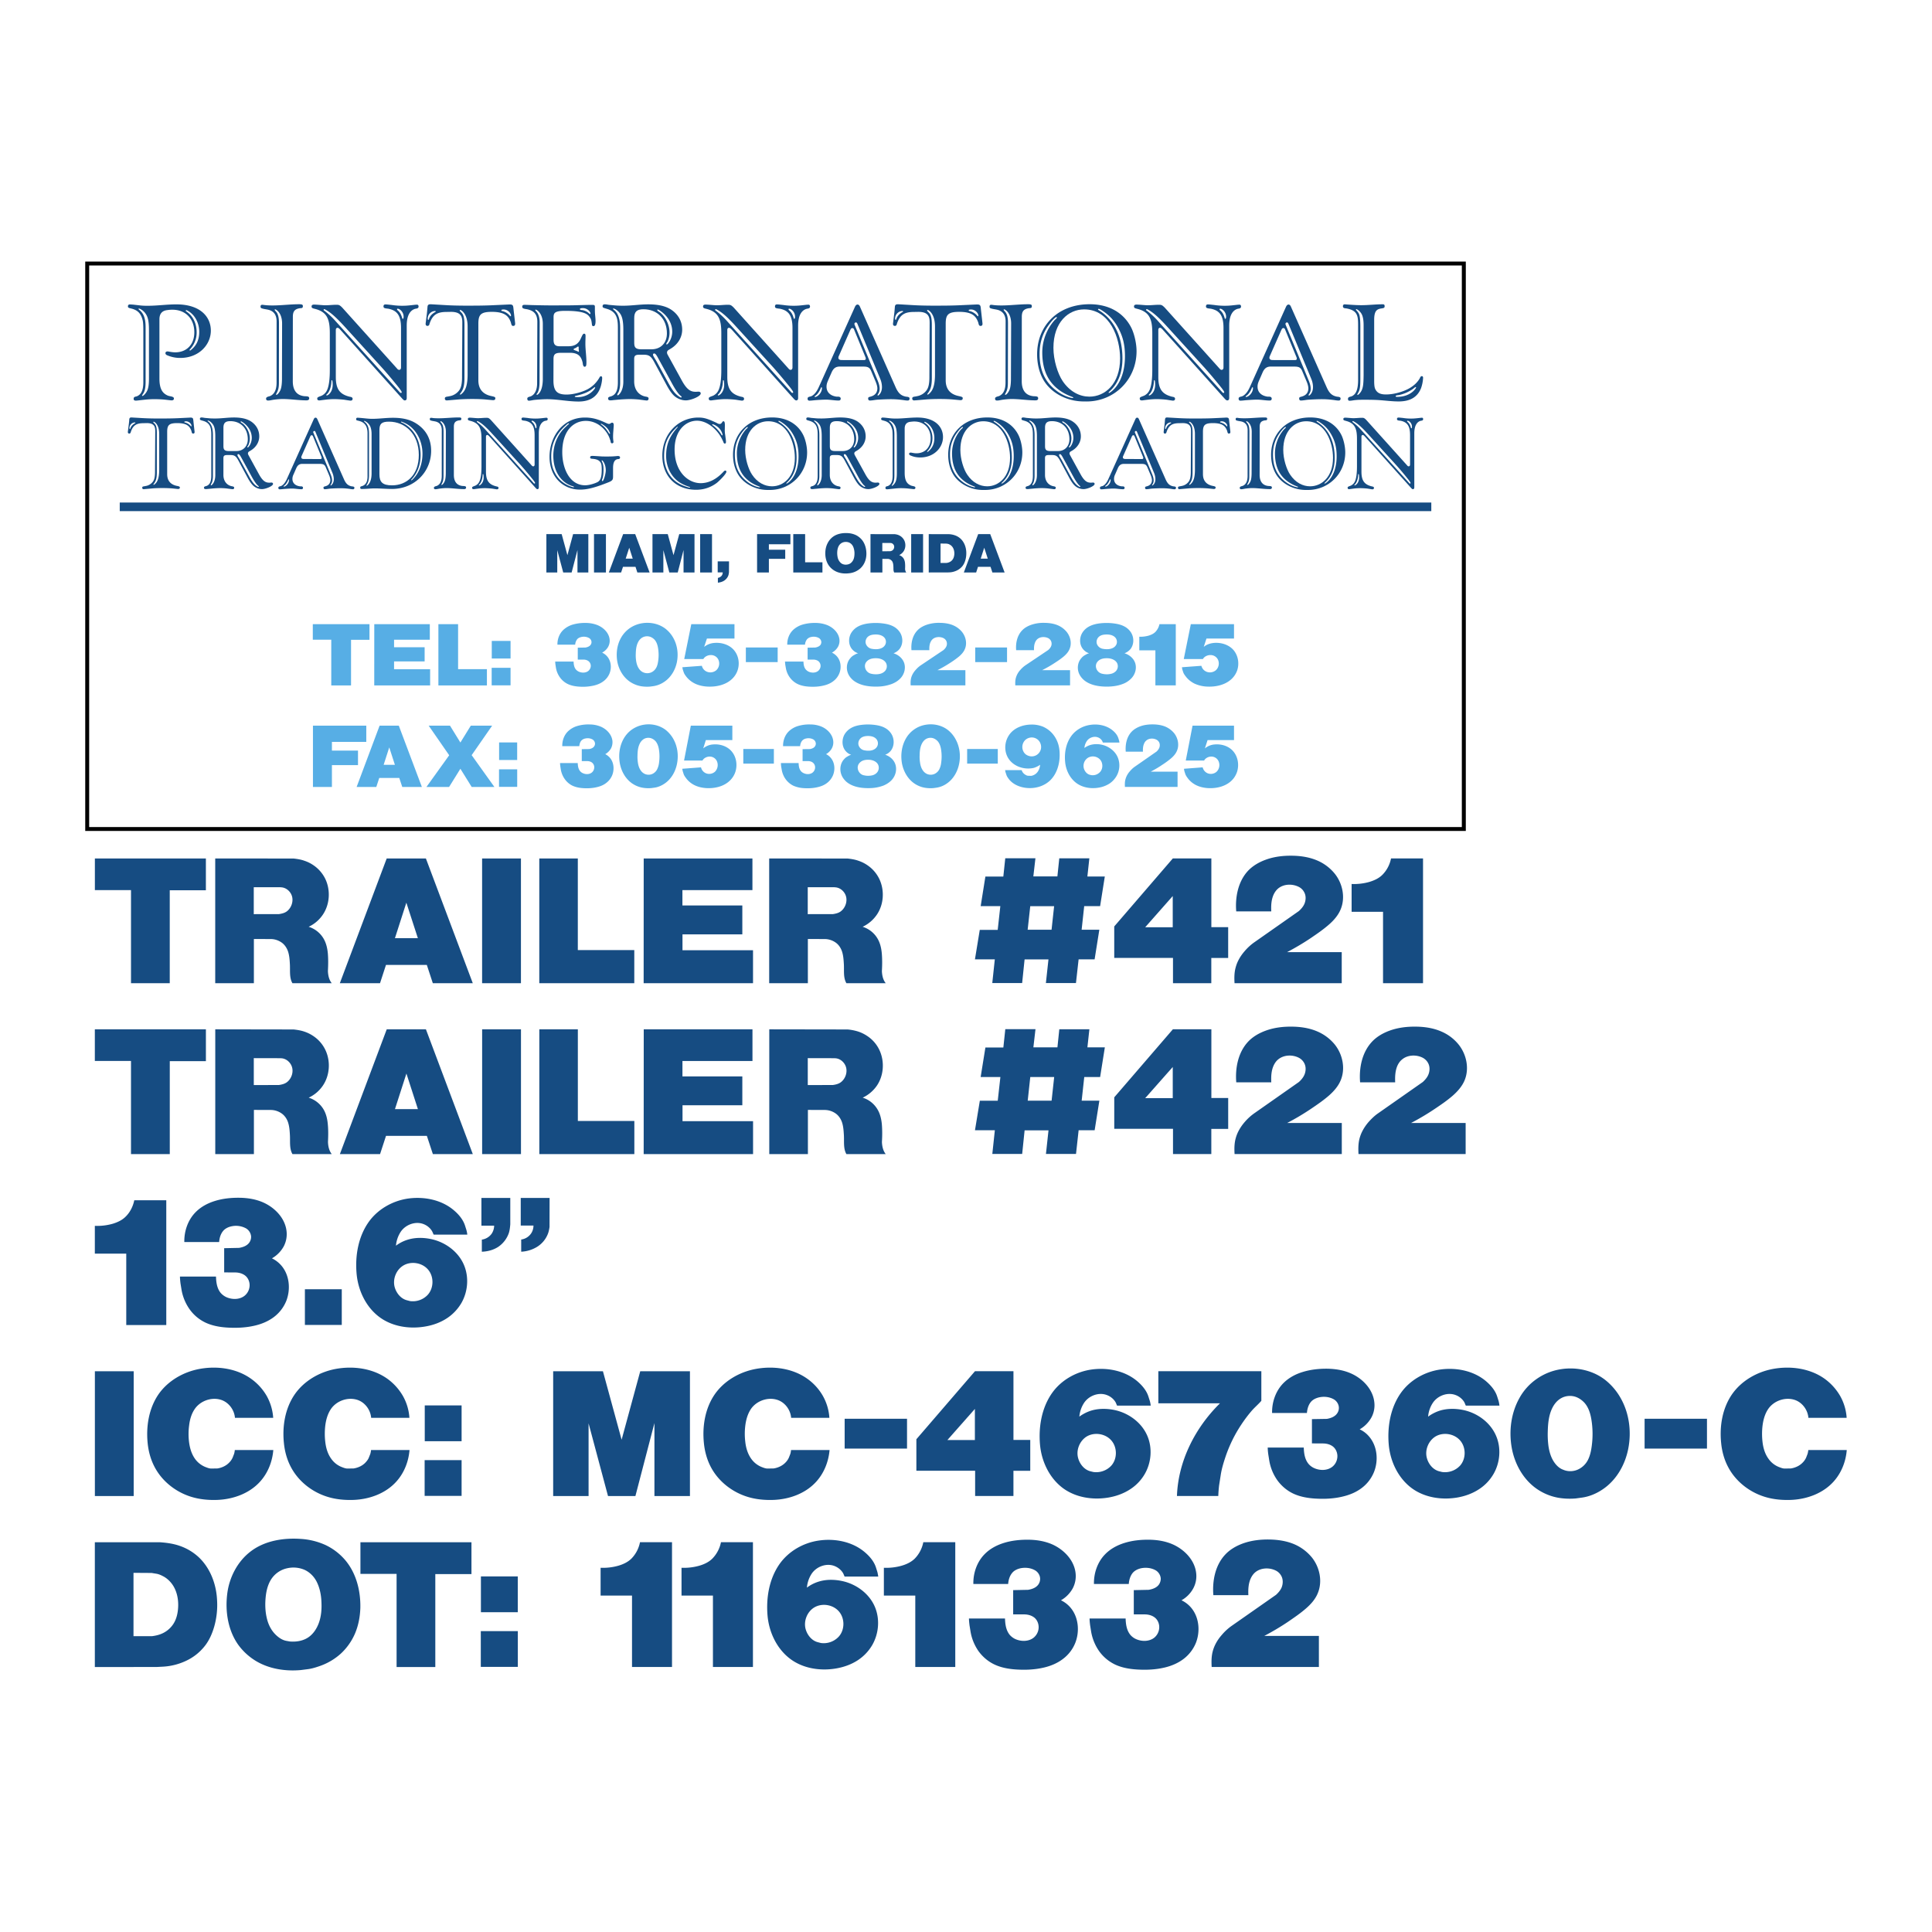 <svg xmlns="http://www.w3.org/2000/svg" width="2500" height="2500" viewBox="0 0 192.756 192.756"><g fill-rule="evenodd" clip-rule="evenodd"><path fill="#fff" d="M0 0h192.756v192.756H0V0z"/><path d="M8.504 82.904h137.74V26.098H8.504v56.806z"/><path fill="#fff" d="M8.896 82.515V26.487h136.952v56.028H8.896z"/><path fill="#164c82" d="M11.947 50.137v.859h130.854v-.859H11.947zM55.19 149.262h3.533v-7.256l1.939 7.256h2.733l1.898-7.283v7.283h3.543v-12.451h-4.959l-1.858 6.83-1.864-6.83H55.19v12.451zM23.771 164.103a6.06 6.06 0 0 0 1.769 1.618c1.319.788 2.916 1.037 4.451.903l.697-.088c.433-.053.853-.187 1.267-.333A6.11 6.11 0 0 0 34 164.986a5.944 5.944 0 0 0 1.397-1.958c.355-.815.522-1.699.554-2.586.041-1.719-.407-3.502-1.528-4.812a5.902 5.902 0 0 0-1.893-1.457 6.956 6.956 0 0 0-2.512-.635c-1.743-.121-3.595.175-4.992 1.235-1.335 1.009-2.163 2.615-2.359 4.277-.212 1.747.086 3.618 1.104 5.053zM33.906 98.093h4.009l.594-1.823h4.075l.598 1.823h3.987l-4.678-12.444h-3.91l-4.675 12.444zM33.909 115.147h4.009l.595-1.824h4.074l.601 1.824h3.984l-4.678-12.451h-3.91l-4.675 12.451zM99 98.081h2.979l.244-2.359h2.382l-.257 2.359h3l.265-2.366h1.596l.471-2.954h-1.766l.256-2.353h1.588l.469-2.96h-1.739l.196-1.811h-3l-.188 1.804h-2.4l.209-1.811h-3.01l-.193 1.824h-1.79l-.47 2.954h1.961l-.262 2.365h-1.789l-.482 2.942h1.982L99 98.081zM99.004 115.129h2.978l.243-2.354h2.384l-.255 2.354h3l.261-2.366h1.598l.471-2.948h-1.766l.258-2.359h1.584l.47-2.96h-1.74l.198-1.806h-3.002l-.186 1.806h-2.4l.211-1.818h-3.012l-.194 1.83h-1.791l-.474 2.948h1.969l-.264 2.365h-1.787l-.485 2.942h1.983l-.252 2.366zM78.921 144.67a2.042 2.042 0 0 1-.069.383l-.14.361a1.623 1.623 0 0 1-.349.508c-.305.32-.735.514-1.167.585l-.597.01c-.199.006-.393-.069-.579-.141a2.346 2.346 0 0 1-1.09-.862c-.342-.495-.514-1.089-.576-1.689a6.637 6.637 0 0 1 .006-1.606c.075-.589.24-1.171.569-1.656.566-.815 1.69-1.204 2.634-.896.759.249 1.307.996 1.369 1.79h3.816a5.128 5.128 0 0 0-.645-2.179 5.366 5.366 0 0 0-1.534-1.703c-1.463-1.055-3.402-1.322-5.173-.995-1.619.302-3.141 1.182-4.078 2.521-.968 1.4-1.261 3.182-1.09 4.872.081.827.302 1.643.685 2.377.735 1.41 2.07 2.472 3.58 2.961.856.279 1.765.367 2.667.336 1.616-.057 3.259-.657 4.324-1.874.753-.853 1.183-1.964 1.282-3.101h-3.845v-.002zM23.426 144.67a1.83 1.83 0 0 1-.071.383l-.14.361a1.64 1.64 0 0 1-.349.508c-.302.32-.729.514-1.164.585l-.595.01c-.206.006-.392-.069-.582-.141a2.354 2.354 0 0 1-1.093-.862c-.342-.495-.504-1.089-.576-1.689a6.439 6.439 0 0 1 .013-1.606c.068-.589.233-1.171.569-1.656.566-.815 1.69-1.204 2.63-.896.756.249 1.31.996 1.373 1.79h3.816a5.17 5.17 0 0 0-.645-2.179 5.4 5.4 0 0 0-1.541-1.703c-1.459-1.055-3.402-1.322-5.173-.995-1.612.302-3.14 1.182-4.077 2.521-.962 1.4-1.258 3.182-1.09 4.872.081.827.302 1.643.688 2.377.734 1.41 2.066 2.472 3.576 2.961.862.279 1.771.367 2.667.336 1.616-.057 3.265-.657 4.33-1.874.753-.853 1.183-1.964 1.276-3.101h-3.842v-.002zM180.414 144.67a2.05 2.05 0 0 1-.072.383l-.139.361a1.643 1.643 0 0 1-.35.508c-.303.32-.734.514-1.164.585l-.602.01c-.197.006-.389-.069-.574-.141a2.302 2.302 0 0 1-1.09-.862c-.352-.495-.514-1.089-.58-1.689a6.955 6.955 0 0 1 .008-1.606c.078-.589.238-1.171.572-1.656.562-.815 1.688-1.204 2.633-.896.756.249 1.305.996 1.369 1.79h3.816a5.101 5.101 0 0 0-.646-2.179 5.527 5.527 0 0 0-1.531-1.703c-1.463-1.055-3.406-1.322-5.18-.995-1.615.302-3.139 1.182-4.074 2.521-.969 1.4-1.264 3.182-1.09 4.872.08.827.301 1.643.688 2.377.734 1.41 2.066 2.472 3.576 2.961.855.279 1.766.367 2.672.336 1.611-.057 3.256-.657 4.322-1.874.75-.853 1.184-1.964 1.273-3.101h-3.837v-.002zM37.019 144.67a2.134 2.134 0 0 1-.072.383l-.143.361c-.072.193-.206.358-.345.508-.302.32-.734.514-1.171.585l-.594.01c-.199.006-.389-.069-.576-.141a2.302 2.302 0 0 1-1.09-.862c-.351-.495-.513-1.089-.579-1.689a6.955 6.955 0 0 1 .006-1.606c.075-.589.24-1.171.572-1.656.564-.815 1.688-1.204 2.634-.896.756.249 1.304.996 1.37 1.79h3.816a5.102 5.102 0 0 0-.647-2.179 5.502 5.502 0 0 0-1.531-1.703c-1.463-1.055-3.408-1.322-5.183-.995-1.612.302-3.135 1.182-4.071 2.521-.968 1.4-1.264 3.182-1.089 4.872.081.827.302 1.643.688 2.377.735 1.41 2.064 2.472 3.577 2.961.856.279 1.765.367 2.671.336 1.612-.057 3.255-.657 4.32-1.874.753-.853 1.183-1.964 1.276-3.101h-3.839v-.002zM9.462 166.322l6.182-.007.654-.034a6.192 6.192 0 0 0 2.318-.606 5.1 5.1 0 0 0 1.759-1.383c.482-.582.793-1.292 1.002-2.02a7.89 7.89 0 0 0 .28-2.618c-.071-1.578-.66-3.168-1.802-4.264a5.318 5.318 0 0 0-1.939-1.164c-.616-.215-1.276-.306-1.927-.353l-6.527-.003v12.452zM153.35 148.562a5.491 5.491 0 0 0 2.113.868c.58.1 1.162.118 1.744.071l.566-.077c.773-.097 1.51-.408 2.146-.844 1.371-.928 2.238-2.472 2.543-4.097.314-1.662.088-3.448-.734-4.931a6.163 6.163 0 0 0-1.488-1.805c-1.238-1.015-2.947-1.397-4.531-1.137a5.743 5.743 0 0 0-2.406.975 5.609 5.609 0 0 0-1.703 1.887c-.836 1.484-1.07 3.274-.777 4.952.288 1.638 1.157 3.2 2.527 4.138zM76.742 98.093h3.859v-4.41l1.678.006c.383 0 .769.122 1.083.342.321.218.536.56.654.921.122.389.149.793.174 1.195.046.663-.078 1.376.255 1.945h3.922c-.268-.333-.361-.774-.38-1.204.034-.595.041-1.195-.012-1.79-.05-.548-.184-1.102-.489-1.562a2.63 2.63 0 0 0-1.422-1.071 3.526 3.526 0 0 0 1.41-1.195c.707-1.024.794-2.44.258-3.57a3.482 3.482 0 0 0-1.235-1.407 3.499 3.499 0 0 0-.84-.411c-.355-.13-.722-.184-1.093-.227l-7.822-.006v12.444zM21.474 98.093h3.856v-4.41l1.678.006c.386 0 .763.122 1.083.342.314.218.536.56.654.921.122.389.153.793.174 1.195.047.663-.075 1.376.255 1.945h3.922c-.268-.333-.361-.774-.38-1.204.031-.595.043-1.195-.009-1.79-.053-.548-.187-1.102-.491-1.562a2.637 2.637 0 0 0-1.42-1.071A3.483 3.483 0 0 0 32.2 91.27c.703-1.024.796-2.44.261-3.57a3.499 3.499 0 0 0-1.236-1.407 3.471 3.471 0 0 0-.844-.411c-.349-.13-.722-.184-1.089-.227l-7.819-.006v12.444h.001zM21.477 115.147h3.856v-4.411l1.678.006c.386 0 .762.122 1.083.343.314.218.539.555.654.921.121.387.152.795.174 1.196.046.656-.075 1.376.258 1.945h3.92c-.268-.34-.361-.781-.377-1.211.028-.595.041-1.189-.019-1.783-.047-.548-.181-1.103-.482-1.563a2.648 2.648 0 0 0-1.423-1.076 3.476 3.476 0 0 0 1.404-1.189c.706-1.03.797-2.446.261-3.57a3.442 3.442 0 0 0-1.236-1.41 3.627 3.627 0 0 0-.843-.414c-.349-.124-.722-.18-1.089-.221l-7.819-.013v12.45zM76.751 115.147h3.854v-4.411l1.677.006c.383 0 .763.122 1.083.343.314.218.535.555.653.921.122.387.149.795.174 1.196.047.656-.075 1.376.255 1.945h3.922c-.268-.34-.361-.781-.379-1.211.037-.595.04-1.189-.009-1.783-.053-.548-.187-1.103-.492-1.563a2.61 2.61 0 0 0-1.419-1.076 3.56 3.56 0 0 0 1.41-1.189c.704-1.03.791-2.446.255-3.57a3.407 3.407 0 0 0-1.236-1.41 3.706 3.706 0 0 0-.837-.414 4.98 4.98 0 0 0-1.096-.221l-7.815-.013v12.45zM91.427 146.737h5.862v2.519h3.822v-2.513h1.678v-3.081h-1.676v-6.857h-3.838l-5.848 6.789v3.143zM111.17 112.623h5.861v2.518h3.823v-2.512h1.683v-3.081h-1.678v-6.858h-3.839l-5.85 6.789v3.144zM111.168 95.569h5.861v2.524h3.823v-2.518h1.683V92.5h-1.678v-6.857h-3.841l-5.848 6.788v3.138zM107.688 141.337a2.95 2.95 0 0 1 .473-1.376c.477-.716 1.461-1.083 2.266-.778a1.7 1.7 0 0 1 .832.65c.084.125.125.274.193.408h3.355a3.163 3.163 0 0 0-.088-.467l-.141-.442c-.189-.595-.609-1.089-1.076-1.497-1.236-1.071-2.994-1.425-4.613-1.195-1.557.225-3.031 1.067-3.934 2.356-1.023 1.463-1.346 3.337-1.195 5.114.146 1.696.945 3.374 2.318 4.382 1.27.922 2.945 1.177 4.488.922.785-.131 1.553-.404 2.219-.847a4.472 4.472 0 0 0 1.426-1.504c.666-1.147.781-2.62.246-3.837-.576-1.323-1.877-2.264-3.287-2.553-.73-.146-1.502-.159-2.225.041a4.007 4.007 0 0 0-1.257.623zM80.505 158.397a3 3 0 0 1 .473-1.383c.477-.716 1.46-1.083 2.266-.778.336.128.629.355.828.651.087.127.127.273.196.407h3.355a4.82 4.82 0 0 0-.087-.46l-.14-.442c-.19-.595-.61-1.096-1.077-1.497-1.235-1.077-3-1.429-4.613-1.195-1.562.221-3.032 1.067-3.935 2.35-1.023 1.466-1.344 3.337-1.195 5.121.146 1.696.946 3.374 2.319 4.376 1.267.922 2.938 1.177 4.482.922.791-.132 1.56-.399 2.226-.841a4.562 4.562 0 0 0 1.422-1.504c.663-1.154.778-2.62.249-3.838-.576-1.323-1.877-2.263-3.287-2.552-.735-.152-1.506-.165-2.226.04a3.799 3.799 0 0 0-1.256.623zM142.484 141.337c.039-.489.201-.968.473-1.376.477-.716 1.459-1.083 2.266-.778.336.122.629.349.832.65.084.125.123.274.191.408h3.355a3.436 3.436 0 0 0-.086-.467l-.141-.442c-.189-.595-.609-1.089-1.076-1.497-1.236-1.071-2.996-1.425-4.617-1.195-1.553.225-3.029 1.067-3.932 2.356-1.023 1.463-1.344 3.337-1.195 5.114.146 1.696.943 3.374 2.32 4.382 1.27.922 2.943 1.177 4.488.922.783-.131 1.553-.404 2.219-.847a4.491 4.491 0 0 0 1.426-1.504c.666-1.147.781-2.62.246-3.837-.576-1.323-1.871-2.264-3.287-2.553-.734-.146-1.504-.159-2.227.041a4.04 4.04 0 0 0-1.255.623zM39.505 124.283a3 3 0 0 1 .47-1.379c.479-.72 1.463-1.087 2.269-.781.336.127.629.354.825.65.087.131.13.273.199.407h3.355a3.052 3.052 0 0 0-.088-.46l-.14-.442c-.193-.595-.61-1.096-1.077-1.497-1.235-1.077-3-1.426-4.616-1.199-1.553.228-3.029 1.071-3.931 2.354-1.027 1.467-1.348 3.337-1.195 5.121.146 1.695.943 3.373 2.319 4.376 1.264.921 2.938 1.177 4.482.921.791-.127 1.56-.398 2.226-.84a4.615 4.615 0 0 0 1.426-1.504c.666-1.151.775-2.621.246-3.838-.576-1.322-1.876-2.263-3.287-2.553-.735-.152-1.503-.164-2.226.041-.453.128-.88.336-1.257.623zM13.07 98.093h3.866v-9.269h3.605v-3.175H9.466v3.156h3.604v9.288zM13.07 115.147h3.869v-9.276h3.604v-3.175H9.462v3.158h3.608v9.293zM39.568 166.322h3.863v-9.276h3.607v-3.175H35.96v3.156h3.608v9.295zM64.22 115.147h10.913v-3.287h-7.038v-1.59h5.967v-2.876h-5.974v-1.535h6.986v-3.163H64.226l-.006 12.451zM64.217 98.093h10.912v-3.286h-7.037v-1.585h5.97V90.34h-5.977v-1.535h6.985v-3.156H64.223l-.006 12.444zM108.705 161.479c.006.233.029.467.059.694l.098.613a4.84 4.84 0 0 0 .799 1.951 4.188 4.188 0 0 0 1.625 1.351c.666.303 1.398.43 2.133.477.939.06 1.896.019 2.805-.202.662-.159 1.311-.433 1.857-.847a3.842 3.842 0 0 0 1.225-1.584c.467-1.164.336-2.603-.486-3.555a2.863 2.863 0 0 0-.943-.716 2.998 2.998 0 0 0 1.184-1.205 2.565 2.565 0 0 0 .279-1.522c-.146-1.275-1.154-2.324-2.324-2.848-.723-.32-1.525-.454-2.326-.467-.85-.013-1.711.071-2.521.327-.705.221-1.369.575-1.889 1.102-.775.775-1.158 1.893-1.137 2.988h3.475c.027-.389.141-.788.383-1.096.211-.256.525-.401.84-.474.48-.096.996-.047 1.43.188.295.158.504.473.535.812.012.195-.047.407-.152.582-.223.349-.643.501-1.049.569l-1.486.031v2.421h1.09c.367 0 .75.101 1.031.334.326.273.473.734.4 1.154a1.353 1.353 0 0 1-.463.822c-.508.416-1.277.416-1.871.137a1.62 1.62 0 0 1-.535-.411c-.367-.451-.451-1.056-.467-1.628h-3.599v.002zM96.672 161.479c.006.233.031.467.059.694l.1.613c.115.697.39 1.366.796 1.951.42.576.98 1.052 1.635 1.351.662.303 1.398.43 2.125.477.938.06 1.893.019 2.803-.202.666-.159 1.316-.433 1.857-.847a3.73 3.73 0 0 0 1.225-1.584c.467-1.164.338-2.603-.482-3.555a2.834 2.834 0 0 0-.938-.716 3.084 3.084 0 0 0 1.182-1.205 2.625 2.625 0 0 0 .275-1.522c-.146-1.275-1.156-2.324-2.32-2.848-.729-.32-1.533-.454-2.324-.467-.855-.013-1.719.071-2.531.327-.703.221-1.369.575-1.887 1.102-.773.775-1.16 1.893-1.135 2.988h3.471c.031-.389.139-.788.393-1.096.201-.256.516-.401.836-.474.48-.096.994-.047 1.424.188.297.158.514.473.535.812a.965.965 0 0 1-.15.582c-.221.349-.641.501-1.043.569l-1.494.031v2.421h1.094c.369 0 .75.101 1.035.334.32.273.465.734.396 1.154a1.358 1.358 0 0 1-.467.822c-.508.416-1.277.416-1.871.137a1.684 1.684 0 0 1-.535-.411c-.367-.451-.449-1.056-.467-1.628h-3.597v.002zM17.954 127.364c.003.233.028.467.056.694l.1.613c.119.697.392 1.369.8 1.945a4.107 4.107 0 0 0 1.625 1.356c.663.302 1.397.433 2.132.479.937.057 1.892.016 2.801-.205.667-.158 1.314-.433 1.858-.844a3.809 3.809 0 0 0 1.227-1.587c.464-1.165.336-2.603-.485-3.552a2.884 2.884 0 0 0-.937-.719 3.073 3.073 0 0 0 1.183-1.205 2.624 2.624 0 0 0 .273-1.522c-.146-1.275-1.155-2.327-2.325-2.848-.722-.32-1.528-.454-2.325-.467-.85-.013-1.711.071-2.521.327-.707.221-1.37.575-1.89 1.102-.775.775-1.158 1.893-1.136 2.988h3.474c.028-.39.14-.791.389-1.096.205-.256.52-.401.834-.471a2.096 2.096 0 0 1 1.426.185c.299.158.507.473.538.812a.977.977 0 0 1-.152.582c-.221.35-.641.502-1.042.57l-1.491.031v2.415l1.089.006c.371 0 .75.101 1.031.333.327.274.473.735.401 1.148a1.351 1.351 0 0 1-.467.828c-.504.418-1.276.418-1.867.141a1.719 1.719 0 0 1-.539-.414c-.368-.451-.448-1.056-.464-1.628h-3.596v.003zM126.479 144.425c.006.227.027.46.059.688l.098.613c.117.703.391 1.372.799 1.952.42.582.984 1.058 1.631 1.356.664.302 1.398.43 2.127.477.939.059 1.895.019 2.807-.209.666-.159 1.314-.427 1.855-.84a3.759 3.759 0 0 0 1.223-1.585c.471-1.17.336-2.602-.484-3.555a2.712 2.712 0 0 0-.938-.716 3.101 3.101 0 0 0 1.184-1.21 2.56 2.56 0 0 0 .273-1.517c-.146-1.276-1.154-2.331-2.318-2.848-.729-.327-1.531-.454-2.326-.474-.855-.012-1.711.078-2.527.334-.699.214-1.369.575-1.889 1.095-.775.781-1.158 1.893-1.137 2.988h3.475c.033-.389.139-.787.389-1.096.205-.249.52-.396.84-.467.477-.103.99-.05 1.422.181.297.158.512.473.535.812a.93.93 0 0 1-.152.582c-.221.349-.641.507-1.041.576l-1.492.024v2.422l1.09.006c.373 0 .75.094 1.037.333.32.274.467.729.395 1.148a1.34 1.34 0 0 1-.463.825c-.508.42-1.277.42-1.871.137a1.577 1.577 0 0 1-.535-.414c-.365-.445-.451-1.049-.467-1.621h-3.599v.003zM123.17 98.093h10.695v-3.1h-5.447c.814-.43 1.609-.896 2.371-1.41.619-.42 1.225-.837 1.783-1.323.49-.423.938-.931 1.184-1.531.488-1.164.203-2.571-.582-3.555a4.55 4.55 0 0 0-1.725-1.31c-.793-.346-1.674-.479-2.537-.489-.896-.013-1.811.094-2.654.408-.66.243-1.283.604-1.762 1.118-.971 1.061-1.273 2.599-1.158 4.027h3.496c-.029-.566 0-1.161.238-1.681.107-.227.25-.43.436-.591.555-.467 1.404-.501 2.053-.181.254.122.461.33.582.588.17.342.146.756 0 1.111-.121.28-.328.514-.555.722l-4.457 3.125a5.194 5.194 0 0 0-.949.872c-.408.467-.738 1.015-.896 1.615-.147.514-.147 1.055-.116 1.585zM135.537 115.141h10.691v-3.1h-5.447a24.914 24.914 0 0 0 2.371-1.41c.617-.414 1.23-.831 1.787-1.316.488-.43.934-.931 1.184-1.531.484-1.164.199-2.571-.59-3.562a4.46 4.46 0 0 0-1.723-1.304c-.795-.349-1.666-.479-2.529-.489-.902-.013-1.816.094-2.664.408-.656.243-1.281.604-1.752 1.117-.98 1.062-1.283 2.593-1.168 4.028h3.5c-.025-.573.002-1.168.236-1.685.105-.224.252-.433.445-.588.545-.467 1.402-.508 2.047-.187.252.127.461.336.58.588.168.342.146.763 0 1.111-.119.286-.328.52-.549.729l-4.463 3.125c-.355.242-.662.548-.949.865-.408.473-.734 1.021-.896 1.621-.14.515-.14 1.05-.111 1.58zM120.889 166.315h10.697v-3.1h-5.447c.816-.43 1.607-.897 2.369-1.41.613-.421 1.227-.838 1.783-1.323.488-.423.941-.924 1.184-1.531.488-1.164.199-2.571-.582-3.555a4.624 4.624 0 0 0-1.725-1.311c-.797-.346-1.672-.473-2.533-.488-.902-.013-1.812.093-2.666.407-.65.243-1.281.604-1.752 1.124-.975 1.055-1.275 2.593-1.16 4.021h3.492c-.025-.566.002-1.161.242-1.681.105-.222.246-.43.439-.595.551-.464 1.404-.498 2.049-.181.258.125.459.333.584.592.162.342.143.756 0 1.111-.125.279-.326.513-.555.722l-4.463 3.122a5.276 5.276 0 0 0-.943.875c-.414.467-.74 1.015-.902 1.621-.141.51-.141 1.051-.111 1.58zM123.174 115.141h10.697v-3.1h-5.451a24.455 24.455 0 0 0 2.373-1.41c.613-.414 1.223-.831 1.783-1.316.488-.43.938-.931 1.184-1.531.488-1.164.205-2.571-.582-3.562a4.565 4.565 0 0 0-1.725-1.304c-.795-.349-1.672-.479-2.535-.489-.898-.013-1.814.094-2.658.408-.658.243-1.287.604-1.758 1.117-.975 1.062-1.275 2.593-1.16 4.028h3.494c-.027-.573 0-1.168.24-1.685.105-.224.248-.433.436-.588.555-.467 1.406-.508 2.051-.187.258.127.461.336.582.588.166.342.146.763 0 1.111-.121.286-.324.52-.551.729l-4.457 3.125a5.24 5.24 0 0 0-.949.865c-.408.473-.74 1.021-.9 1.621-.145.515-.145 1.05-.114 1.58zM31.652 39.75c0 .137.047.199.215.199.053 0 .115-.009.292-.034l.355-.043c.215-.025.532-.053.834-.053.25 0 .772.031 1.031.068l.314.05c.115.012.199.034.274.034.144 0 .212-.065.212-.19 0-.056-.025-.103-.084-.14-.075-.047-.165-.047-.246-.069-.909-.236-1.345-.709-1.345-1.946v-4.693c0-.181.1-.228.159-.228.065 0 .112.003.28.181l6.235 6.938c.121.115.149.124.211.124.112 0 .19-.062.19-.252v-7.218c0-1.111.417-1.522.788-1.649.103-.041.224-.028.317-.09.046-.031.075-.078.075-.156 0-.125-.056-.187-.165-.187l-.171.01-.426.047c-.336.04-.594.053-.859.053-.606 0-1.023-.075-1.055-.078l-.383-.041a3.583 3.583 0 0 0-.233-.016c-.146 0-.206.069-.206.2 0 .081.031.134.103.162.143.056.299.047.445.081.769.177 1.201.616 1.201 1.896v3.947c0 .165-.078.243-.181.243a.238.238 0 0 1-.19-.1l-5.484-6.101c-.268-.273-.348-.292-.591-.292-.46 0-.918.078-1.378.037l-.474-.037c-.146-.01-.336-.019-.357-.019-.215 0-.268.075-.268.19 0 .091.019.156.221.209l.146.037c1.211.314 1.451 1.077 1.451 2.422v3.647c0 1.989-.383 2.307-.7 2.521-.137.097-.305.121-.452.202-.079.047-.101.081-.101.134zM70.713 39.75c0 .137.046.199.215.199.053 0 .112-.009.295-.034l.352-.043c.214-.025.535-.053.831-.053.249 0 .775.031 1.033.068l.314.05c.112.012.199.034.274.034.14 0 .208-.065.208-.19a.155.155 0 0 0-.081-.14c-.078-.047-.165-.047-.246-.069-.909-.236-1.345-.709-1.345-1.946v-4.693c0-.181.096-.228.155-.228.068 0 .112.003.287.181l6.225 6.938c.125.115.149.124.215.124.106 0 .184-.062.184-.252v-7.218c0-1.111.423-1.522.791-1.649.103-.041.224-.028.32-.09a.178.178 0 0 0 .075-.156c0-.125-.059-.187-.165-.187l-.171.01-.426.047c-.336.04-.594.053-.859.053-.61 0-1.027-.075-1.059-.078l-.38-.041a3.703 3.703 0 0 0-.236-.016c-.143 0-.199.069-.199.2 0 .081.031.134.1.162.144.056.299.047.445.081.766.177 1.201.616 1.201 1.896v3.947c0 .165-.081.243-.187.243a.235.235 0 0 1-.184-.1l-5.481-6.101c-.271-.273-.349-.292-.595-.292-.46 0-.915.078-1.379.037l-.467-.037a11.75 11.75 0 0 0-.364-.019c-.211 0-.264.075-.264.19 0 .091.016.156.221.209l.149.037c1.205.314 1.451 1.077 1.451 2.422v3.647c0 1.989-.389 2.307-.704 2.521-.14.097-.308.121-.452.202-.079.047-.097.081-.097.134zM113.713 39.75c0 .137.047.199.215.199.053 0 .113-.009.293-.034l.355-.043c.215-.025.531-.053.83-.053.25 0 .775.031 1.033.068l.314.05c.113.012.199.034.271.034.143 0 .211-.065.211-.19a.154.154 0 0 0-.08-.14c-.078-.047-.166-.047-.246-.069-.908-.236-1.344-.709-1.344-1.946v-4.693c0-.181.092-.228.154-.228.068 0 .113.003.283.181l6.229 6.938c.129.115.152.124.219.124.105 0 .189-.062.189-.252v-7.218c0-1.111.418-1.522.785-1.649.105-.041.221-.028.32-.09.043-.031.074-.078.074-.156 0-.125-.062-.187-.164-.187l-.172.01-.426.047c-.338.04-.596.053-.859.053-.611 0-1.027-.075-1.059-.078l-.381-.041a3.703 3.703 0 0 0-.236-.016c-.143 0-.201.069-.201.2 0 .081.031.134.102.162.145.056.299.047.445.081.766.177 1.201.616 1.201 1.896v3.947c0 .165-.078.243-.186.243-.057 0-.125-.025-.184-.1l-5.484-6.101c-.271-.273-.35-.292-.596-.292-.457 0-.918.078-1.379.037l-.469-.037a11.56 11.56 0 0 0-.361-.019c-.213 0-.268.075-.268.19 0 .091.018.156.223.209l.146.037c1.209.314 1.455 1.077 1.455 2.422v3.647c0 1.989-.391 2.307-.705 2.521-.143.097-.305.121-.451.202-.08.047-.096.081-.096.134zM117.424 149.256h4.125c.012-.35.039-.704.08-1.056l.164-1.043c.094-.622.281-1.224.477-1.817.387-1.137.91-2.213 1.576-3.209.326-.495.682-.969 1.07-1.416.299-.334.641-.62.928-.956v-2.954h-10.277v3.203h6.15c-2.483 2.437-4.172 5.77-4.293 9.248zM80.574 39.781c0 .134.074.193.177.193.193 0 .383-.031.573-.047a16.13 16.13 0 0 1 1.074-.056c.43 0 .853.09 1.282.09.125 0 .196-.068.196-.187a.175.175 0 0 0-.084-.159c-.115-.065-.246-.025-.371-.047-.66-.108-.958-.507-.958-.986 0-.159.022-.312.14-.591l.358-.819c.199-.46.448-.601.844-.601l2.35.003c.47 0 .632.125.774.47l.439 1.042c.125.302.165.529.165.65 0 .408-.203.682-.607.812-.162.053-.23.056-.265.091-.024.021-.046.056-.046.118 0 .146.081.202.162.202.243 0 .479-.056.716-.078a23.25 23.25 0 0 1 1.323-.053c.467 0 .741.019 1.173.072.19.019.376.062.573.062.118 0 .184-.071.184-.189 0-.081-.025-.119-.093-.149-.1-.044-.212-.035-.314-.06-.42-.096-.707-.302-.987-.94l-3.558-8.031c-.075-.171-.165-.208-.24-.208-.072 0-.162.038-.246.208l-3.623 8.043c-.262.576-.542.807-.744.894-.094.041-.202.041-.293.097a.156.156 0 0 0-.074.131v.023zM123.578 39.781c0 .134.078.193.176.193.193 0 .385-.031.574-.047.641-.047.93-.056 1.074-.056.428 0 .852.09 1.281.09.125 0 .197-.068.197-.187a.182.182 0 0 0-.086-.159c-.113-.065-.244-.025-.369-.047-.66-.108-.959-.507-.959-.986 0-.159.02-.312.141-.591l.357-.819c.199-.46.451-.601.844-.601l2.35.003c.471 0 .633.125.775.47l.439 1.042c.123.302.164.529.164.65 0 .408-.203.682-.609.812-.158.053-.229.056-.262.091-.025.021-.047.056-.047.118 0 .146.08.202.162.202.242 0 .479-.056.723-.078.352-.025.955-.053 1.316-.053.467 0 .74.019 1.174.072.186.019.375.062.572.062.117 0 .184-.071.184-.189 0-.081-.025-.119-.094-.149-.1-.044-.211-.035-.314-.06-.42-.096-.707-.302-.986-.94l-3.561-8.031c-.072-.171-.162-.208-.238-.208-.07 0-.16.038-.244.208l-3.623 8.043c-.262.576-.543.807-.744.894-.09.041-.203.041-.289.097a.152.152 0 0 0-.078.131v.023z"/><path d="M103.473 35.352c0 1.214.357 2.223.854 2.892.775 1.058 2.201 1.808 3.803 1.808.088 0 .178.003.268.003 2.793 0 4.996-2.197 4.996-5.015 0-.821-.246-1.79-.525-2.343-.711-1.404-2.117-2.344-4.156-2.344-3.186.001-5.24 2.154-5.24 4.999zM60.671 39.753c0 .121.059.19.228.19.097 0 .187-.006.28-.022l.501-.047c.302-.028.878-.059 1.115-.059.458 0 .862.034 1.042.059l.398.053c.184.025.287.031.287.031.109 0 .187-.062.187-.196 0-.065-.021-.106-.1-.146-.087-.037-.187-.043-.277-.065-.61-.149-1.059-.666-1.059-1.497v-2.231c0-.299.081-.433.507-.433h.402c.526 0 .75.105 1.08.716l1.232 2.288c.423.794.719 1.074.896 1.202.327.236.682.349 1.046.349.476 0 1.475-.393 1.475-.691 0-.093-.056-.177-.221-.177-.09 0-.181.012-.274.012-.455 0-.84-.143-1.357-1.067l-1.423-2.59c-.081-.146-.087-.199-.087-.268 0-.093.056-.189.165-.255l.19-.112c.775-.464 1.158-1.183 1.158-1.902 0-.793-.355-1.491-1.068-1.979-.42-.287-1.086-.551-2.328-.551-.825 0-1.65.137-2.478.137-.33 0-.663-.012-.99-.046l-.417-.038c-.152-.019-.293-.056-.445-.056-.14 0-.215.065-.215.184 0 .106.01.143.243.212l.184.056c1.142.324 1.099 1.248 1.099 2.16v5.173c0 .943-.296 1.245-.638 1.379-.081.034-.252.056-.305.127a.165.165 0 0 0-.033.1zM53.808 115.147h9.481v-3.308h-5.637v-9.143h-3.844v12.451zM53.805 98.093h9.478v-3.302h-5.634v-9.142h-3.844v12.444zM44.383 39.753c0 .13.068.196.193.196.068 0 .134-.009.193-.012l.993-.084c.28-.024.818-.046 1.338-.046.604 0 1.108.025 1.404.056l.606.056c.234.025.309-.046.309-.18 0-.078-.006-.131-.252-.19l-.19-.043c-.825-.184-1.251-.716-1.251-1.563v-5.64c0-.899.228-1.189 1.335-1.189 1.248 0 1.65.382 1.886.996.037.093.047.202.09.295.034.084.081.112.156.112.143 0 .224-.065.199-.293l-.143-1.245c-.013-.1-.019-.203-.034-.302-.031-.246-.103-.317-.461-.296l-1.379.062c-.974.053-1.951.053-2.929.053-.815 0-1.547-.025-1.983-.053l-1.438-.084c-.246-.012-.299.043-.346.128-.024.053-.024.112-.043.323-.031.34-.038.427-.044.467l-.125.99c-.015.18.065.249.193.249.05 0 .1-.025.141-.069.043-.056.046-.127.068-.189.28-.8.697-1.115 1.584-1.133l.501-.009c1.133-.016 1.171.579 1.171 1.118l-.028 5.157v.24c0 .918-.184 1.186-.317 1.357a1.502 1.502 0 0 1-.899.536l-.168.034c-.05.009-.228.022-.293.084a.187.187 0 0 0-.037.111zM91.013 39.753c0 .13.068.196.193.196.065 0 .13-.009.196-.012l.99-.084c.277-.024.818-.046 1.338-.046.601 0 1.105.025 1.401.056l.607.056c.233.025.312-.046.312-.18 0-.078-.003-.131-.25-.19l-.189-.043c-.832-.184-1.258-.716-1.258-1.563v-5.64c0-.899.23-1.189 1.339-1.189 1.251 0 1.65.382 1.882.996.045.093.047.202.09.295.041.084.088.112.16.112.143 0 .223-.065.195-.293l-.141-1.245c-.012-.1-.021-.203-.033-.302-.031-.246-.105-.317-.461-.296l-1.379.062c-.977.053-1.955.053-2.929.053-.819 0-1.547-.025-1.983-.053l-1.438-.084c-.249-.012-.302.043-.346.128-.025.053-.025.112-.043.323-.028.34-.041.427-.047.467l-.121.99c-.019.18.062.249.19.249a.185.185 0 0 0 .14-.069c.043-.056.046-.127.071-.189.28-.8.694-1.115 1.587-1.133l.498-.009c1.13-.016 1.167.579 1.167 1.118l-.025 5.157v.24c0 .918-.187 1.186-.32 1.357a1.484 1.484 0 0 1-.899.536l-.162.034c-.056.009-.23.022-.295.084a.187.187 0 0 0-.037.111zM13.334 39.791c0 .105.047.18.228.18.037 0 .134-.006.482-.05l.442-.047a8.54 8.54 0 0 1 .931-.049c.402 0 .8.024 1.037.049l.576.065c.258.031.321-.065.321-.18 0-.069-.031-.112-.109-.153-.159-.075-.339-.069-.504-.14-.485-.211-.831-.604-.831-1.693v-5.917c0-.563.274-.855.766-.915l.118-.016c.131-.016.265-.025.405-.025 1.304 0 2.191.887 2.191 2.257 0 1.229-.778 1.995-1.904 1.995-.181 0-.355-.025-.539-.056l-.137-.025c-.233-.038-.302.069-.302.168 0 .071.047.165.208.221l.162.062a3.21 3.21 0 0 0 1.111.189c1.858 0 3.05-1.316 3.05-2.729 0-1.32-.99-2.615-3.446-2.615-.952 0-1.896.14-2.851.14-.23 0-.46-.003-.691-.028l-.734-.084a6.935 6.935 0 0 0-.355-.021c-.127 0-.193.065-.193.181 0 .097.009.143.205.196l.153.038c.598.155.918.467 1.089 1.086.037.144.087.296.087 1.13v5.117c0 .956-.302 1.261-.616 1.404-.135.065-.35.019-.35.265zM134.49 39.794c0 .143.062.189.156.189.199 0 .395-.053.594-.068.281-.028.418-.031.918-.031.461 0 .918.003 1.379.031.672.044 1.34.137 2.012.137 1.234 0 1.908-.507 2.234-1.338a3.62 3.62 0 0 0 .199-1.015c0-.118-.051-.171-.125-.171-.133 0-.186.181-.199.206-.205.364-.529.706-1.049 1.008-.635.361-1.574.613-2.318.613-.449 0-.854-.078-1.076-.526-.045-.097-.113-.25-.113-.822v-6.094c0-.875.256-1.046.629-1.124.082-.016.168-.022.25-.044.133-.024.164-.09.164-.196 0-.146-.053-.19-.203-.19-.705 0-1.412.09-2.119.09-.211 0-.537-.006-1.322-.062-.256-.016-.312-.024-.346-.024-.1 0-.172.068-.172.189 0 .09.035.146.105.177.088.035.178.031.268.047 1.135.212 1.143.797 1.143 1.774v5.338c0 1.143-.291 1.454-.582 1.622-.105.059-.236.059-.342.124a.171.171 0 0 0-.085.16zM52.607 39.772c0 .149.077.206.149.206.187 0 .364-.056.544-.075.364-.041.958-.075 1.27-.075 1.062 0 2.098.233 3.159.233 1.208 0 1.89-.545 2.188-1.444.103-.312.162-.709.162-.899 0-.134-.056-.178-.118-.178-.1 0-.143.109-.184.181-.298.501-.7.875-1.183 1.13-.579.296-1.435.514-2.073.514-.943 0-1.304-.352-1.304-1.407l.006-2.123c0-.47.144-.635.723-.635l.89-.003c.775 0 1.118.283 1.279.921.034.125.025.265.091.383.031.062.065.087.124.087.062 0 .112-.022.146-.112.006-.003.031-.081.031-.339 0-.62-.103-1.236-.103-1.853 0-.264.016-.535.016-.784 0-.165-.062-.208-.141-.208-.046 0-.096.019-.152.112-.134.221-.202.479-.364.685-.23.295-.514.458-1.099.458h-.807c-.448 0-.628-.159-.628-.645v-2.213c0-.451.069-.676 1.18-.676 1.961 0 2.245.358 2.453.669.097.146.141.224.187.638.016.103.006.218.162.218.072 0 .206-.034.206-.514 0-.28-.046-.56-.059-.837-.009-.19-.006-.377-.006-.566 0-.149-.041-.203-.228-.203-.828 0-1.653.047-2.48.047-.551 0-1.108.006-1.659.006a84.02 84.02 0 0 1-1.693-.028c-.333-.003-.653-.028-.987-.028-.134 0-.202.056-.202.19 0 .084.031.134.121.171.149.06.314.06.47.103.622.159.915.517.915 1.236l-.021 6.131c0 .775-.314 1.152-.613 1.286-.097.047-.212.047-.302.115-.045.035-.066.072-.066.125zM134.453 48.652c0 .103.033.152.158.152.037 0 .088-.009.221-.028l.262-.035a5.16 5.16 0 0 1 .619-.037c.188 0 .58.022.77.05l.236.038c.084.012.146.028.203.028.105 0 .158-.05.158-.146 0-.044-.016-.078-.064-.103-.057-.034-.119-.034-.182-.053-.676-.174-1.002-.529-1.002-1.45v-3.499c0-.134.072-.171.117-.171.051 0 .086.003.209.137l4.648 5.173c.09.087.111.097.16.097.082 0 .139-.05.139-.196V43.23c0-.828.314-1.133.588-1.232.078-.025.164-.019.238-.065.035-.022.057-.056.057-.115 0-.096-.043-.14-.121-.14 0 0-.088 0-.135.01l-.312.034c-.25.028-.445.04-.639.04-.457 0-.766-.056-.795-.062l-.283-.028a2.19 2.19 0 0 0-.17-.013c-.109 0-.156.056-.156.146 0 .062.025.103.078.125.105.043.225.034.33.059.572.134.896.46.896 1.413v2.947c0 .115-.059.178-.137.178a.173.173 0 0 1-.137-.075l-4.09-4.55c-.203-.206-.26-.218-.443-.218-.342 0-.688.059-1.027.031l-.352-.028a5.167 5.167 0 0 0-.268-.016c-.158 0-.201.056-.201.14 0 .069.012.119.168.156l.105.031c.902.233 1.086.8 1.086 1.799v2.723c0 1.482-.289 1.718-.525 1.88-.104.072-.229.094-.336.153-.059.037-.071.055-.071.099zM47.101 48.652c0 .103.038.152.165.152.038 0 .081-.009.215-.028l.268-.035c.159-.021.396-.037.62-.037.184 0 .576.022.766.05l.237.038c.084.012.146.028.202.028.109 0 .162-.05.162-.146 0-.044-.019-.078-.065-.103-.056-.034-.122-.034-.181-.053-.676-.174-1.005-.529-1.005-1.45v-3.499c0-.134.075-.171.119-.171.049 0 .083.003.211.137l4.647 5.173c.09.087.112.097.155.097.084 0 .141-.05.141-.196V43.23c0-.828.314-1.133.588-1.232.078-.025.168-.019.24-.065.035-.022.056-.056.056-.115 0-.096-.047-.14-.125-.14 0 0-.081 0-.127.01l-.317.034c-.249.028-.442.04-.642.04-.451 0-.766-.056-.787-.062l-.284-.028a2.373 2.373 0 0 0-.174-.013c-.105 0-.155.056-.155.146 0 .062.028.103.078.125.109.043.224.034.333.059.572.134.896.46.896 1.413v2.947c0 .115-.062.178-.137.178a.188.188 0 0 1-.14-.075l-4.087-4.55c-.202-.206-.265-.218-.445-.218-.346 0-.685.059-1.03.031l-.349-.028a4.924 4.924 0 0 0-.271-.016c-.159 0-.199.056-.199.14 0 .069.015.119.168.156l.109.031c.899.233 1.08.8 1.08 1.799v2.723c0 1.482-.283 1.718-.52 1.88-.103.072-.227.094-.339.153-.059.037-.077.055-.077.099z" fill="#164c82"/><path d="M120.223 36.74a52.14 52.14 0 0 1 1.68 2.001c.168.233.203.28.215.32.014.038.02.06.02.072 0 .044-.021.069-.068.069-.078 0-.113-.062-.156-.106l-6.359-7.041a7.957 7.957 0 0 0-1.098-1.03c-.047-.034-.109-.059-.109-.112 0-.044.027-.069.074-.069.01 0 .043.006.184.087.336.199.797.514 1.824 1.64l3.793 4.169zM77.225 36.74a57.387 57.387 0 0 1 1.674 2.001c.168.233.202.28.215.32.013.038.019.06.019.072 0 .044-.021.069-.068.069-.078 0-.112-.062-.156-.106l-6.356-7.041a7.611 7.611 0 0 0-1.102-1.03c-.044-.034-.103-.059-.103-.112 0-.044.025-.069.072-.069.009 0 .043.006.187.087.336.199.797.514 1.821 1.64l3.797 4.169zM38.161 36.74c.47.517 1.444 1.687 1.681 2.001.168.233.203.28.215.32.019.038.019.06.019.072 0 .044-.022.069-.072.069-.074 0-.112-.062-.152-.106l-6.359-7.041a7.623 7.623 0 0 0-1.099-1.03c-.043-.034-.103-.059-.103-.112 0-.044.019-.069.068-.069.006 0 .043.006.184.087.336.199.797.514 1.827 1.64l3.791 4.169z" fill="#fff"/><path d="M27.771 48.674c0 .103.056.146.134.146.14 0 .283-.021.427-.034.476-.037.69-.044.797-.044.32 0 .635.069.958.069.09 0 .143-.05.143-.14 0-.062-.025-.097-.059-.118-.087-.05-.187-.019-.277-.037-.492-.078-.719-.374-.719-.732a.99.99 0 0 1 .106-.439l.268-.613c.152-.346.336-.452.629-.452l1.755.003c.349 0 .47.094.576.355l.327.775c.096.225.121.393.121.482 0 .306-.149.511-.451.607-.122.037-.168.043-.199.068-.016.019-.034.037-.034.087 0 .112.065.152.124.152.181 0 .358-.041.536-.059.261-.022.716-.038.98-.038.349 0 .557.013.875.05.143.019.286.053.433.053.09 0 .137-.056.137-.146 0-.062-.022-.09-.075-.112-.071-.031-.159-.024-.236-.043-.305-.075-.526-.228-.732-.704l-2.655-5.989c-.056-.125-.118-.152-.174-.152-.053 0-.125.024-.181.152l-2.702 6.004c-.199.426-.411.597-.557.663-.072.028-.149.028-.218.072a.117.117 0 0 0-.056.097l-.001.017zM109.742 48.674c0 .103.057.146.133.146.141 0 .283-.021.428-.034.477-.037.691-.044.797-.044.32 0 .635.069.959.069.09 0 .143-.05.143-.14 0-.062-.025-.097-.061-.118-.086-.05-.186-.019-.275-.037-.492-.078-.719-.374-.719-.732a1 1 0 0 1 .105-.439l.268-.613c.146-.346.336-.452.629-.452l1.756.003c.348 0 .469.094.574.355l.328.775c.09.225.121.393.121.482 0 .306-.15.511-.451.607-.121.037-.174.043-.199.068-.016.019-.035.037-.035.087 0 .112.061.152.125.152.178 0 .355-.041.535-.059.262-.022.717-.038.98-.038.35 0 .557.013.875.05.143.019.287.053.426.053.092 0 .145-.056.145-.146 0-.062-.023-.09-.076-.112-.074-.031-.158-.024-.236-.043-.309-.075-.523-.228-.73-.704l-2.656-5.989c-.055-.125-.117-.152-.174-.152s-.125.024-.18.152l-2.709 6.004c-.193.426-.404.597-.553.663-.07.028-.154.028-.215.072-.041.028-.057.065-.057.097l-.001.017zM35.941 48.643c0 .109.047.143.134.143l.155-.003c.389-.006.772-.056 1.158-.056.573 0 1.146.056 1.721.056 2.238 0 3.906-1.703 3.906-3.81 0-1.148-.486-2.045-1.391-2.658-.569-.386-1.267-.632-2.419-.632-.691 0-1.378.103-2.066.103-.43 0-.856-.071-1.289-.099l-.162-.013c-.109-.003-.156.056-.156.143 0 .078.028.119.14.14l.134.034c.539.127.862.489.862 1.232v4.317c0 .613-.246.872-.563.962-.164.044-.164.079-.164.141zM73.134 45.375c0 .906.268 1.653.638 2.154.576.788 1.64 1.354 2.835 1.354h.196c2.076 0 3.723-1.644 3.723-3.741 0-.617-.181-1.339-.392-1.75-.526-1.045-1.582-1.743-3.097-1.743-2.368 0-3.903 1.606-3.903 3.726zM94.602 45.375c0 .906.268 1.653.632 2.154.582.788 1.644 1.354 2.836 1.354h.201c2.082 0 3.727-1.644 3.727-3.741 0-.617-.182-1.339-.393-1.75-.529-1.045-1.578-1.743-3.1-1.743-2.368 0-3.903 1.606-3.903 3.726zM126.818 45.375c0 .906.268 1.653.637 2.154.576.788 1.641 1.354 2.836 1.354h.203c2.076 0 3.723-1.644 3.723-3.741 0-.617-.182-1.339-.389-1.75-.529-1.045-1.586-1.743-3.102-1.743-2.374 0-3.908 1.606-3.908 3.726zM80.851 48.652c0 .09.047.146.171.146.068 0 .14-.006.208-.016l.37-.034c.228-.028.66-.05.834-.05.342 0 .644.028.775.05l.299.037c.137.022.215.022.215.022.078 0 .137-.043.137-.146 0-.053-.016-.081-.075-.109-.065-.028-.134-.034-.205-.05-.455-.112-.791-.501-.791-1.117V45.72c0-.221.065-.321.38-.321h.299c.392 0 .561.078.806.536l.918 1.706c.314.591.538.797.669.896.246.177.508.262.778.262.355 0 1.099-.296 1.099-.52 0-.065-.043-.134-.159-.134-.068 0-.137.012-.208.012-.333 0-.629-.109-1.012-.797l-1.064-1.93c-.056-.112-.062-.149-.062-.199 0-.072.047-.14.125-.19l.14-.084c.579-.345.869-.884.869-1.419 0-.588-.268-1.111-.797-1.475-.317-.212-.815-.411-1.737-.411-.616 0-1.232.1-1.849.1-.246 0-.492-.003-.738-.031l-.314-.028c-.106-.016-.218-.043-.33-.043-.106 0-.156.046-.156.137 0 .078 0 .109.178.159l.137.041c.853.24.819.934.819 1.609v3.86c0 .703-.221.927-.473 1.027-.065.024-.19.043-.23.093a.13.13 0 0 0-.026.076zM102.322 48.652c0 .09.043.146.174.146.068 0 .133-.006.201-.016l.375-.034c.227-.028.66-.05.836-.05.34 0 .643.028.775.05l.297.037c.133.022.211.022.215.022.076 0 .139-.043.139-.146 0-.053-.018-.081-.078-.109-.064-.028-.133-.034-.201-.05-.459-.112-.795-.501-.795-1.117V45.72c0-.221.061-.321.381-.321h.301c.393 0 .555.078.807.536l.916 1.706c.314.591.535.797.668.896a1.3 1.3 0 0 0 .779.262c.354 0 1.098-.296 1.098-.52 0-.065-.039-.134-.162-.134-.064 0-.133.012-.201.012-.342 0-.629-.109-1.016-.797l-1.061-1.93c-.057-.112-.066-.149-.066-.199 0-.072.047-.14.125-.19l.145-.084c.574-.345.863-.884.863-1.419 0-.588-.268-1.111-.803-1.475-.307-.212-.809-.411-1.73-.411-.615 0-1.232.1-1.848.1a6.36 6.36 0 0 1-.734-.031l-.314-.028c-.113-.016-.223-.043-.334-.043-.102 0-.158.046-.158.137 0 .078.002.109.18.159l.137.041c.85.24.818.934.818 1.609v3.86c0 .703-.223.927-.473 1.027-.064.024-.189.043-.227.093a.115.115 0 0 0-.029.076zM20.351 48.652c0 .09.046.146.174.146.068 0 .137-.006.206-.016l.371-.034c.227-.028.66-.05.837-.05.339 0 .641.028.775.05l.295.037c.14.022.214.022.214.022.078 0 .141-.043.141-.146 0-.053-.019-.081-.078-.109-.065-.028-.134-.034-.202-.05-.458-.112-.794-.501-.794-1.117V45.72c0-.221.065-.321.383-.321h.299c.393 0 .561.078.807.536l.915 1.706c.32.591.538.797.669.896.246.177.507.262.778.262.354 0 1.099-.296 1.099-.52 0-.065-.041-.134-.159-.134-.068 0-.137.012-.205.012-.336 0-.628-.109-1.015-.797l-1.058-1.93c-.059-.112-.065-.149-.065-.199 0-.072.043-.14.121-.19l.141-.083c.576-.345.866-.884.866-1.419 0-.588-.268-1.111-.797-1.475-.314-.212-.809-.411-1.737-.411-.616 0-1.227.1-1.849.1-.246 0-.492-.003-.734-.031l-.314-.028c-.109-.016-.218-.043-.333-.043-.103 0-.156.046-.156.137 0 .078.006.109.178.159l.137.041c.853.24.819.934.819 1.609v3.86c0 .703-.218.927-.473 1.027-.065.024-.19.043-.228.093a.115.115 0 0 0-.028.075zM91.318 166.315h3.99v-12.45h-3.19a3.223 3.223 0 0 1-.84 1.625c-.355.354-.822.575-1.304.716a5.611 5.611 0 0 1-1.79.211v2.773h3.134v7.125zM71.13 166.315h3.991v-12.45h-3.19a3.234 3.234 0 0 1-.847 1.625c-.349.354-.816.575-1.298.716a5.591 5.591 0 0 1-1.79.211v2.773h3.134v7.125zM137.986 98.093h3.99v-12.45h-3.193a3.18 3.18 0 0 1-.844 1.619c-.35.361-.822.576-1.301.722a5.618 5.618 0 0 1-1.787.212v2.773h3.135v7.124zM63.056 166.315h3.991v-12.45h-3.194a3.228 3.228 0 0 1-.843 1.625c-.352.354-.822.575-1.301.716a5.593 5.593 0 0 1-1.787.211v2.773h3.134v7.125zM12.597 132.201h3.993v-12.45h-3.193c-.125.604-.408 1.183-.847 1.618-.349.361-.822.579-1.298.723a5.601 5.601 0 0 1-1.79.211v2.773h3.135v7.125zM54.826 45.58c0 2.008 1.36 3.268 3.029 3.268.545 0 1.18-.075 2.652-.65l.168-.066c.436-.168.489-.277.489-.591v-.831c0-.647.196-.815.383-.884.09-.038.202 0 .283-.078.009-.006.031-.05.031-.106 0-.075-.041-.112-.109-.134-.1-.025-.196-.006-.295.003l-.259.019c-.096.009-.398.016-.647.016-.262 0-.405-.003-.486-.006l-.594-.038c-.122-.006-.237-.016-.358-.016-.211 0-.233.066-.233.138 0 .087.022.134.193.146l.05.006c.46.034.656.174.766.324.078.096.146.23.146.744 0 .865-.171 1.074-.349 1.211-.112.09-.788.361-1.311.361-1.541 0-2.278-1.674-2.278-3.299 0-2.21 1.17-3.125 2.353-3.125 1.202 0 2.12.931 2.406 1.846l.05.146c.028.103.003.246.174.246a.135.135 0 0 0 .127-.131c0-.044-.009-.09-.016-.137l-.016-.146a3.094 3.094 0 0 1-.009-.28c0-.075.003-.224.019-.427l.034-.46c.013-.146.013-.187.013-.255 0-.168-.081-.224-.156-.224-.115 0-.19.124-.305.124-.068 0-.125-.016-.28-.084l-.277-.124c-.734-.33-1.276-.427-1.852-.427-2.263-.001-3.536 1.969-3.536 3.921z" fill="#164c82"/><path fill="#57aee5" d="M42.546 78.515h2.26l1.127-1.815 1.127 1.815h2.266l-2.269-3.172 2.042-2.942H46.97l-1.037 1.681-1.036-1.681h-2.126l2.045 2.952-2.27 3.162z"/><path d="M108.689 39.573c-.955 0-1.955-.486-2.676-1.566-.475-.713-.912-2.063-.912-3.302 0-2.574 1.506-3.838 3.062-3.838 2.6 0 3.588 2.882 3.588 4.89.001 2.564-1.515 3.816-3.062 3.816z" fill="#fff"/><path d="M14.191 48.659c0 .096.046.146.143.146.046 0 .096-.009.146-.012l.734-.065c.209-.019.613-.035 1.003-.035.445 0 .821.022 1.046.044l.451.047c.174.016.23-.044.23-.14 0-.059-.006-.097-.187-.146l-.143-.028c-.62-.14-.934-.536-.934-1.164v-4.208c0-.672.171-.884.996-.884.931 0 1.232.283 1.407.741.028.068.031.152.065.221.025.062.065.081.115.081.109 0 .168-.046.146-.215l-.103-.928a2.97 2.97 0 0 0-.025-.227c-.021-.181-.078-.237-.345-.221l-1.024.05c-.728.038-1.457.038-2.185.038-.61 0-1.154-.019-1.479-.038l-1.07-.062c-.187-.012-.225.025-.258.097-.019.034-.022.081-.031.236-.025.252-.034.318-.038.349l-.093.734c-.013.134.049.189.149.189a.112.112 0 0 0 .096-.056c.034-.037.041-.09.056-.137.208-.597.517-.831 1.183-.843l.374-.009c.84-.013.872.429.872.837l-.022 3.841v.181c0 .685-.134.884-.237 1.015a1.103 1.103 0 0 1-.669.396l-.125.024c-.041.01-.171.019-.221.065-.011.011-.023.042-.023.086zM117.527 48.659c0 .096.049.146.145.146.047 0 .094-.009.141-.012l.742-.065c.207-.019.609-.035 1.002-.035.441 0 .82.022 1.043.044l.453.047c.174.016.23-.044.23-.14 0-.059-.006-.097-.189-.146l-.141-.028c-.619-.14-.934-.536-.934-1.164v-4.208c0-.672.168-.884.996-.884.932 0 1.227.283 1.404.741.031.068.033.152.068.221.025.062.062.081.117.081.107 0 .168-.046.146-.215l-.105-.928c-.006-.077-.016-.149-.025-.227-.021-.181-.08-.237-.346-.221l-1.025.05c-.729.038-1.457.038-2.186.038a27.31 27.31 0 0 1-1.479-.038l-1.074-.062c-.18-.012-.225.025-.252.097-.021.034-.021.081-.035.236-.021.252-.031.318-.033.349l-.09.734c-.016.134.047.189.139.189a.125.125 0 0 0 .104-.056c.031-.037.041-.09.053-.137.213-.597.523-.831 1.186-.843l.371-.009c.844-.013.875.429.875.837l-.021 3.841v.181c0 .685-.141.884-.238 1.015a1.103 1.103 0 0 1-.672.396l-.121.024c-.043.01-.17.019-.221.065-.012.011-.028.042-.028.086z" fill="#164c82"/><path fill="#57aee5" d="M35.581 78.515h1.963l.293-.897h1.998l.299.897h1.955l-2.3-6.114h-1.917l-2.291 6.114z"/><path d="M66.082 45.462c0 2.058 1.363 3.402 3.371 3.402.753 0 1.441-.224 2.048-.675.187-.14.971-.894.971-1.13 0-.059-.043-.112-.108-.112-.025 0-.081.013-.159.091l-.115.121c-.741.766-1.498 1.046-2.186 1.046-1.242 0-2.599-1.121-2.599-3.355 0-1.945 1.14-2.876 2.232-2.876 1.052 0 2.058.909 2.509 1.855l.106.221c.016.028.041.205.165.205.053 0 .112-.031.112-.155 0-.06 0-.137-.021-.283l-.059-.451a2.445 2.445 0 0 1-.035-.567l.006-.336c.009-.426-.09-.433-.14-.433-.087 0-.109.075-.152.131-.081.118-.153.14-.224.14-.134 0-.236-.078-.349-.13l-.168-.078c-.844-.386-1.17-.433-1.625-.433-1.934-.002-3.58 1.582-3.58 3.802zM164.082 144.524h6.223v-2.975h-6.223v2.975zM84.271 144.524h6.223v-2.975h-6.223v2.975zM88.342 48.68c0 .084.035.137.171.137.028 0 .1 0 .358-.034l.327-.034c.23-.028.467-.044.694-.044.302 0 .601.022.774.044l.427.046c.196.025.236-.046.236-.137 0-.053-.019-.084-.075-.112-.121-.056-.255-.053-.376-.109-.361-.156-.619-.448-.619-1.261v-4.414c0-.417.205-.638.569-.678l.09-.01c.097-.012.196-.021.299-.021.974 0 1.634.663 1.634 1.681 0 .915-.582 1.491-1.417 1.491-.134 0-.268-.019-.401-.044l-.103-.019c-.174-.031-.23.053-.23.125 0 .056.041.122.162.165l.118.046c.225.087.504.143.828.143 1.382 0 2.275-.983 2.275-2.039 0-.98-.741-1.945-2.568-1.945-.709 0-1.416.103-2.129.103-.171 0-.346-.006-.517-.021l-.547-.062a3.086 3.086 0 0 0-.262-.016c-.096 0-.146.053-.146.137 0 .068.009.103.155.143l.112.031c.448.112.685.342.812.809.031.103.066.218.066.84v3.816c0 .709-.225.943-.458 1.046-.1.051-.259.014-.259.197z" fill="#164c82"/><path d="M62.884 68.041c.324.211.694.358 1.083.426.292.047.588.057.887.035l.286-.038a2.583 2.583 0 0 0 1.099-.414c.701-.454 1.143-1.217 1.298-2.007.159-.818.043-1.693-.374-2.421a3.05 3.05 0 0 0-.76-.887c-.638-.495-1.506-.685-2.319-.557-.439.068-.859.23-1.226.476a2.926 2.926 0 0 0-.872.931c-.426.725-.541 1.606-.395 2.428.151.801.593 1.567 1.293 2.028zM63.078 78.169c.312.212.669.358 1.04.423.28.05.566.059.853.038l.28-.038c.38-.046.741-.199 1.055-.414.672-.451 1.099-1.214 1.245-2.011.156-.815.044-1.69-.358-2.418a3.126 3.126 0 0 0-.731-.887c-.613-.495-1.447-.685-2.223-.557a2.92 2.92 0 0 0-1.186.476c-.346.24-.629.563-.837.931-.408.729-.52 1.606-.377 2.428.14.803.566 1.568 1.239 2.029zM91.228 78.169a2.65 2.65 0 0 0 1.037.423c.28.05.57.059.853.038l.28-.038a2.42 2.42 0 0 0 1.058-.414c.669-.451 1.096-1.214 1.245-2.011.153-.815.041-1.69-.364-2.418a2.961 2.961 0 0 0-.729-.887c-.61-.495-1.447-.685-2.223-.557a2.79 2.79 0 0 0-2.02 1.407c-.408.729-.52 1.606-.38 2.428.144.803.571 1.568 1.243 2.029z" fill="#57aee5"/><path d="M51.956 46.408a35.393 35.393 0 0 1 1.254 1.494c.125.174.149.208.159.234.013.031.013.047.013.056 0 .031-.019.053-.053.053-.056 0-.081-.046-.115-.083l-4.737-5.245a5.718 5.718 0 0 0-.825-.769c-.031-.025-.078-.047-.078-.084 0-.031.021-.05.056-.05.006 0 .031 0 .14.062.249.146.595.383 1.36 1.227l2.826 3.105z" fill="#fff"/><path d="M108.658 65.177c-.08.022-.158.05-.232.084l-.215.122a1.158 1.158 0 0 0-.324.28c-.355.392-.439.977-.258 1.469.105.28.293.526.525.726.266.221.586.376.928.476.492.144 1.012.181 1.525.168.473-.016.953-.087 1.391-.255a2.27 2.27 0 0 0 .902-.594c.365-.396.52-.968.365-1.476-.146-.479-.58-.853-1.074-.999a1.45 1.45 0 0 0 .592-.414c.363-.458.373-1.124.08-1.625a1.738 1.738 0 0 0-.676-.635c-.307-.165-.65-.249-.996-.296a5.643 5.643 0 0 0-1.486-.012c-.377.047-.754.144-1.08.327a1.757 1.757 0 0 0-.654.629c-.279.479-.287 1.118.047 1.566.156.207.382.381.64.459zM85.616 65.177c-.084.022-.162.05-.233.084l-.221.122a1.19 1.19 0 0 0-.321.28c-.355.392-.436.977-.255 1.469.1.28.29.526.521.726.268.221.591.376.93.476.492.144 1.015.181 1.525.168a4.299 4.299 0 0 0 1.392-.255c.343-.13.663-.327.906-.594.361-.396.514-.968.358-1.476-.146-.479-.579-.853-1.073-.999.233-.087.438-.23.591-.414.364-.458.374-1.124.081-1.625a1.747 1.747 0 0 0-.672-.635c-.306-.165-.651-.249-1-.296a5.635 5.635 0 0 0-1.485-.012c-.377.047-.756.144-1.083.327a1.819 1.819 0 0 0-.654.629c-.28.479-.286 1.118.046 1.566.158.207.383.381.647.459z" fill="#57aee5"/><path d="M139.303 46.408a30.75 30.75 0 0 1 1.254 1.494c.125.174.15.208.158.234a.123.123 0 0 1 .014.056c0 .031-.016.053-.051.053-.055 0-.084-.046-.111-.083l-4.744-5.245a5.54 5.54 0 0 0-.818-.769c-.035-.025-.078-.047-.078-.084 0-.031.02-.05.053-.05.004 0 .035 0 .137.062.25.146.596.383 1.361 1.227l2.825 3.105z" fill="#fff"/><path fill="#57aee5" d="M33.05 68.386h1.973v-4.553h1.84v-1.56h-5.655v1.55h1.842v4.563z"/><path d="M27.497 163.088c-.433-.427-.713-.98-.859-1.569-.19-.75-.208-1.55-.115-2.325.081-.65.268-1.31.675-1.826a2.534 2.534 0 0 1 1.457-.903 2.81 2.81 0 0 1 1.711.149c.526.234.956.666 1.22 1.177.314.619.455 1.316.482 2.011.041.753-.018 1.516-.292 2.21-.187.477-.476.925-.877 1.245-.548.439-1.283.572-1.977.514l-.342-.06c-.42-.075-.781-.33-1.083-.623z" fill="#fff"/><path d="M117.922 66.571c.012.088.025.168.047.256l.08.239c.057.174.176.321.287.467.225.283.518.511.846.673a3.35 3.35 0 0 0 1.246.295c.871.043 1.793-.159 2.428-.741.268-.246.473-.561.586-.9.215-.675.09-1.457-.375-2.004-.467-.538-1.242-.778-1.967-.71-.363.035-.729.159-1.002.393l.271-.831h2.748v-1.435h-4.309l-.703 3.479h1.91c.15-.268.486-.414.805-.395a.818.818 0 0 1 .693.451.919.919 0 0 1-.195 1.052.922.922 0 0 1-.91.171.854.854 0 0 1-.545-.604l-1.941.144zM68.08 66.571c.009.088.028.168.05.256l.081.239c.056.174.168.321.28.467.228.283.52.511.853.673.383.184.815.271 1.242.295.874.043 1.796-.159 2.428-.741.268-.246.473-.561.582-.9.221-.675.097-1.457-.374-2.004-.461-.538-1.239-.778-1.964-.71a1.83 1.83 0 0 0-1.005.393l.277-.831h2.749v-1.435H68.97l-.704 3.479h1.908c.152-.268.485-.414.806-.395.292.012.57.193.688.451a.918.918 0 0 1-.193 1.052.922.922 0 0 1-.909.171.848.848 0 0 1-.542-.604l-1.944.144zM37.339 68.386h5.575v-1.615h-3.598v-.781h3.05v-1.413h-3.05v-.751h3.567v-1.553h-5.541l-.003 6.113zM55.392 66.008c.006.115.013.227.031.339l.047.302c.062.346.202.672.411.956.211.287.498.523.831.669.339.146.716.211 1.086.233a4.93 4.93 0 0 0 1.435-.106c.339-.078.666-.206.946-.414.277-.196.495-.467.625-.775.24-.573.171-1.279-.246-1.743a1.527 1.527 0 0 0-.482-.355c.252-.137.47-.342.604-.588.124-.23.174-.492.14-.747-.071-.626-.585-1.146-1.183-1.401a3.215 3.215 0 0 0-1.189-.227 4.362 4.362 0 0 0-1.289.159 2.384 2.384 0 0 0-.965.544c-.392.377-.591.925-.579 1.463h1.771a1.01 1.01 0 0 1 .199-.539c.106-.125.268-.193.429-.228.243-.053.504-.025.726.09a.487.487 0 0 1 .274.396.45.45 0 0 1-.078.286c-.112.171-.327.249-.532.283l-.76.013v1.189h.557c.19 0 .383.047.526.165a.6.6 0 0 1 .206.563.692.692 0 0 1-.236.405c-.259.208-.654.208-.956.068a.848.848 0 0 1-.277-.205c-.184-.215-.227-.514-.236-.797h-1.836v.002zM78.32 66.008c.006.115.019.227.031.339l.053.302c.06.346.196.672.408.956.211.287.501.523.831.669.336.146.713.211 1.086.233.474.028.962.006 1.426-.106.343-.078.672-.206.949-.414.274-.196.495-.467.623-.775.243-.573.177-1.279-.243-1.743a1.55 1.55 0 0 0-.479-.355c.249-.137.464-.342.604-.588.125-.23.171-.492.14-.747-.078-.626-.588-1.146-1.189-1.401a3.191 3.191 0 0 0-1.183-.227 4.372 4.372 0 0 0-1.288.159 2.377 2.377 0 0 0-.965.544c-.392.377-.591.925-.579 1.463h1.771a.983.983 0 0 1 .203-.539.755.755 0 0 1 .426-.228c.243-.053.504-.025.726.09a.501.501 0 0 1 .271.396.493.493 0 0 1-.071.286c-.119.171-.333.249-.536.283l-.759.013v1.189h.551c.19 0 .386.047.532.165a.609.609 0 0 1 .202.563.677.677 0 0 1-.236.405c-.258.208-.65.208-.953.068a.834.834 0 0 1-.271-.205c-.19-.215-.23-.514-.24-.797H78.32v.002zM84.922 75.299a2.49 2.49 0 0 0-.224.09l-.208.122c-.122.068-.218.174-.312.277-.339.396-.42.98-.243 1.473.094.28.28.525.498.725.258.225.57.377.896.477.47.143.968.181 1.466.168a4.033 4.033 0 0 0 1.339-.252c.327-.134.635-.33.865-.595.349-.398.495-.971.345-1.479-.137-.479-.551-.853-1.03-1.005a1.29 1.29 0 0 0 .569-.408c.349-.458.361-1.124.078-1.625a1.693 1.693 0 0 0-.647-.632c-.293-.168-.629-.252-.959-.299a5.24 5.24 0 0 0-1.432-.012c-.361.046-.722.137-1.04.327a1.785 1.785 0 0 0-.628.629c-.264.479-.271 1.117.05 1.566.15.207.364.382.617.453zM90.858 68.38h5.459v-1.519h-2.783c.417-.211.821-.438 1.214-.694a9.21 9.21 0 0 0 .909-.647c.249-.208.479-.454.604-.753.249-.569.103-1.257-.299-1.743a2.334 2.334 0 0 0-.884-.645c-.398-.168-.847-.23-1.292-.236a3.773 3.773 0 0 0-1.357.199c-.336.121-.654.295-.896.551-.498.517-.654 1.27-.595 1.974h1.784c-.013-.28.006-.57.127-.822a.828.828 0 0 1 .224-.295c.283-.227.713-.243 1.046-.09a.65.65 0 0 1 .296.29.652.652 0 0 1 0 .548c-.06.137-.168.255-.28.358l-2.278 1.528a2.514 2.514 0 0 0-.482.433c-.212.227-.38.498-.461.791-.072.249-.072.514-.056.772zM101.297 68.38h5.463v-1.519h-2.783c.418-.211.822-.438 1.211-.694.314-.202.629-.411.912-.647.25-.208.48-.454.604-.753.25-.569.104-1.257-.299-1.743a2.33 2.33 0 0 0-.881-.645c-.406-.168-.855-.23-1.293-.236a3.75 3.75 0 0 0-1.357.199c-.338.121-.654.295-.896.551-.498.517-.654 1.27-.596 1.974h1.783c-.012-.28.008-.57.129-.822a.825.825 0 0 1 .223-.295c.281-.227.715-.243 1.047-.09a.657.657 0 0 1 .295.29.656.656 0 0 1 0 .548 1.106 1.106 0 0 1-.283.358l-2.277 1.528a2.707 2.707 0 0 0-.482.433 1.95 1.95 0 0 0-.457.791c-.075.249-.075.514-.063.772zM108.191 74.624c.021-.24.1-.473.234-.676.232-.354.715-.529 1.111-.382a.804.804 0 0 1 .404.317c.043.065.064.137.1.202h1.646a1.511 1.511 0 0 0-.043-.227l-.068-.218c-.098-.293-.299-.539-.529-.735-.605-.526-1.471-.704-2.264-.585-.766.106-1.49.52-1.93 1.155-.504.719-.664 1.634-.586 2.509.068.834.461 1.656 1.137 2.15.619.451 1.443.579 2.201.451a2.82 2.82 0 0 0 1.092-.41c.283-.19.523-.445.697-.744a2.118 2.118 0 0 0 .121-1.88c-.279-.65-.918-1.108-1.611-1.254a2.346 2.346 0 0 0-1.096.022 2.05 2.05 0 0 0-.616.305zM100.283 76.837c.008.078.023.152.043.224l.074.221c.041.146.129.277.219.401.422.585 1.164.884 1.883.937.814.062 1.658-.184 2.254-.744.598-.57.896-1.401.955-2.223.031-.458.01-.918-.115-1.357a2.882 2.882 0 0 0-.578-1.086 2.66 2.66 0 0 0-.99-.722 2.96 2.96 0 0 0-1.209-.196c-.756.021-1.537.299-2.021.88a2.2 2.2 0 0 0-.451 1.865c.068.302.207.591.406.828.449.539 1.164.819 1.861.809.184-.003.371-.021.549-.068.217-.066.426-.174.609-.302a1.408 1.408 0 0 1-.227.675 1.004 1.004 0 0 1-.66.427l-.305-.009c-.104 0-.193-.05-.283-.103a.841.841 0 0 1-.309-.318c-.021-.043-.037-.09-.057-.14h-1.648v.001zM118.125 76.7c.012.087.023.168.045.249l.078.246c.057.174.162.321.271.467.215.283.502.514.818.672.371.184.785.271 1.191.296.842.044 1.729-.159 2.338-.741.26-.246.451-.56.561-.9.209-.675.09-1.46-.363-2.004-.443-.542-1.189-.778-1.887-.71a1.715 1.715 0 0 0-.965.392l.268-.831h2.637v-1.435h-4.137l-.676 3.48h1.83c.146-.268.471-.414.775-.395a.78.78 0 0 1 .662.451.938.938 0 0 1-.184 1.052.865.865 0 0 1-.875.171.846.846 0 0 1-.521-.601l-1.866.141zM68.07 76.7c.015.087.028.168.049.249l.078.246c.05.174.162.321.271.467.215.283.498.514.819.672.371.184.785.271 1.192.296.837.044 1.724-.159 2.331-.741.258-.246.458-.56.564-.9.211-.675.09-1.46-.361-2.004-.445-.542-1.189-.778-1.886-.71a1.695 1.695 0 0 0-.965.392l.261-.831h2.643v-1.435h-4.143l-.675 3.48h1.836c.146-.268.47-.414.775-.395.28.013.548.193.663.451a.952.952 0 0 1-.184 1.052.875.875 0 0 1-.881.171.848.848 0 0 1-.517-.601l-1.87.141zM55.875 76.137c.003.115.019.227.031.339l.047.302c.06.345.193.672.396.955.202.286.479.523.797.669.33.146.685.211 1.049.233.454.028.924.006 1.373-.106.327-.075.647-.205.909-.411.268-.199.479-.47.604-.778.228-.573.168-1.279-.236-1.743a1.476 1.476 0 0 0-.461-.355c.24-.137.449-.342.583-.588a1.35 1.35 0 0 0 .134-.747c-.075-.629-.567-1.146-1.143-1.401a2.899 2.899 0 0 0-1.139-.227 3.847 3.847 0 0 0-1.239.159 2.26 2.26 0 0 0-.928.544c-.38.38-.569.925-.554 1.463h1.699c.019-.193.068-.386.19-.538a.723.723 0 0 1 .414-.228c.233-.053.489-.025.697.087.146.078.252.23.265.399a.46.46 0 0 1-.075.286c-.105.171-.314.25-.51.283l-.734.009v1.192h.535c.181 0 .37.047.507.165a.598.598 0 0 1 .193.563.661.661 0 0 1-.224.404c-.25.209-.629.209-.922.065a.742.742 0 0 1-.261-.202c-.177-.215-.221-.514-.23-.797h-1.767v.004zM77.912 76.137c.003.115.013.227.025.339l.053.302c.056.345.187.672.389.955.206.286.486.523.8.669a3.02 3.02 0 0 0 1.046.233c.46.028.924.006 1.373-.106.33-.075.647-.205.915-.411.261-.199.473-.47.598-.778.234-.573.168-1.279-.237-1.743a1.397 1.397 0 0 0-.46-.355c.243-.137.452-.342.582-.588.122-.23.168-.492.134-.747-.075-.629-.567-1.146-1.14-1.401a2.899 2.899 0 0 0-1.139-.227 3.89 3.89 0 0 0-1.242.159 2.26 2.26 0 0 0-.928.544c-.377.38-.566.925-.554 1.463h1.703a.957.957 0 0 1 .193-.538.708.708 0 0 1 .408-.228c.233-.053.489-.025.7.087a.5.5 0 0 1 .262.399.46.46 0 0 1-.075.286c-.106.171-.314.25-.51.283l-.734.009v1.192h.538c.184 0 .367.047.504.165a.61.61 0 0 1 .2.563.68.68 0 0 1-.227.404c-.252.209-.629.209-.918.065a.73.73 0 0 1-.265-.202c-.181-.215-.218-.514-.227-.797h-1.767v.004zM112.234 78.512h5.252V76.99h-2.678c.402-.211.791-.438 1.164-.694a8.46 8.46 0 0 0 .879-.647c.24-.208.457-.454.578-.753.24-.566.1-1.257-.283-1.743a2.315 2.315 0 0 0-.85-.644c-.389-.168-.818-.23-1.242-.236-.441-.006-.891.043-1.311.199-.316.122-.629.299-.859.551-.479.517-.625 1.27-.568 1.973h1.715c-.012-.28.004-.569.121-.821a.75.75 0 0 1 .215-.293c.271-.23.688-.246 1.002-.09.125.059.23.168.287.286.08.174.07.376 0 .548a1.13 1.13 0 0 1-.268.358l-2.195 1.528c-.17.122-.324.271-.461.433a1.965 1.965 0 0 0-.441.791c-.072.249-.072.514-.057.776zM31.223 78.515h1.893v-2.176h2.602v-1.454h-2.602v-.868h3.429v-1.616h-5.322v6.114z" fill="#57aee5"/><path d="M130.709 48.519c-.717 0-1.457-.361-1.996-1.17-.352-.526-.682-1.535-.682-2.459 0-1.923 1.127-2.861 2.287-2.861 1.938 0 2.676 2.148 2.676 3.648 0 1.907-1.131 2.842-2.285 2.842zM77.025 48.519c-.716 0-1.46-.361-1.996-1.17-.352-.526-.681-1.535-.681-2.459 0-1.923 1.126-2.861 2.284-2.861 1.93 0 2.671 2.148 2.671 3.648.001 1.907-1.129 2.842-2.278 2.842zM98.492 48.519c-.715 0-1.459-.361-1.995-1.17-.354-.526-.682-1.535-.682-2.459 0-1.923 1.127-2.861 2.286-2.861 1.932 0 2.672 2.148 2.672 3.648 0 1.907-1.132 2.842-2.281 2.842z" fill="#fff"/><path d="M26.548 39.775c0 .127.068.187.196.187.187 0 .361-.053.544-.078.364-.053.719-.074.909-.074.797 0 1.581.134 2.372.134.221 0 .28-.091.28-.203 0-.093-.037-.156-.137-.181-.137-.037-.283-.015-.426-.043-.635-.09-1.074-.526-1.074-1.481l.006-6.418c0-.558.181-.781.694-.866.127-.019.305.025.305-.199 0-.127-.028-.199-.376-.199-.887 0-1.765.121-2.652.121-.336 0-.592-.016-.697-.031-.112-.006-.224-.034-.336-.034-.097 0-.162.044-.162.177 0 .109.031.146.134.181.293.1.623.087.906.23.336.168.563.486.563 1.068l-.003 6.101c0 .825-.283 1.17-.619 1.335-.112.05-.243.056-.342.125a.161.161 0 0 0-.085.148zM99.279 39.775c0 .127.07.187.193.187.188 0 .365-.053.545-.078.371-.053.723-.074.912-.074.795 0 1.578.134 2.375.134.219 0 .273-.091.273-.203 0-.093-.037-.156-.137-.181-.137-.037-.283-.015-.424-.043-.635-.09-1.076-.526-1.076-1.481l.006-6.418c0-.558.182-.781.695-.866.133-.019.305.025.305-.199 0-.127-.021-.199-.373-.199-.885 0-1.77.121-2.656.121-.336 0-.592-.016-.697-.031-.111-.006-.225-.034-.336-.034-.09 0-.156.044-.156.177 0 .109.025.146.129.181.295.1.623.087.906.23.338.168.568.486.568 1.068l-.01 6.101c0 .825-.283 1.17-.619 1.335-.111.05-.236.056-.342.125a.168.168 0 0 0-.081.148z" fill="#164c82"/><path fill="#57aee5" d="M43.739 68.386h4.84v-1.624h-2.876v-4.489h-1.964v6.113z"/><path d="M155.1 145.94c-.357-.495-.527-1.09-.613-1.69a8.982 8.982 0 0 1-.066-1.432c.02-.781.094-1.587.428-2.291.199-.42.5-.803.908-1.03.389-.218.861-.28 1.295-.177.377.093.723.317.996.601.408.433.604 1.026.709 1.615.16.909.174 1.846.047 2.761-.064.482-.168.968-.395 1.397a2.096 2.096 0 0 1-.895.881c-.43.222-.949.268-1.41.115l-.16-.062c-.35-.127-.63-.392-.844-.688zM13.319 163.243v-6.321l1.806.012.479.078c.286.047.547.181.793.317.47.287.844.726 1.064 1.221.268.588.349 1.235.308 1.874-.034.531-.155 1.073-.43 1.527-.258.43-.647.781-1.102.996-.333.162-.7.246-1.062.293l-1.856.003z" fill="#fff"/><path fill="#164c82" d="M65.098 57.115h1.086v-2.228l.595 2.228h.84l.579-2.24v2.24h1.093V53.29h-1.523l-.572 2.098-.573-2.098h-1.525v3.825zM54.512 57.115h1.086v-2.228l.594 2.228h.841l.582-2.24v2.24h1.083V53.29h-1.519l-.569 2.098-.573-2.098h-1.525v3.825zM82.7 56.431c.146.202.333.371.544.498.405.243.894.32 1.364.277l.217-.025a1.983 1.983 0 0 0 1.015-.476 1.78 1.78 0 0 0 .426-.601c.112-.252.165-.522.174-.793.012-.529-.128-1.077-.47-1.479a1.848 1.848 0 0 0-.582-.448 2.152 2.152 0 0 0-.772-.193c-.532-.037-1.102.053-1.534.38-.408.311-.657.8-.722 1.311-.065.537.025 1.11.34 1.549zM96.162 57.115h1.229l.183-.563h1.252l.184.563h1.22l-1.435-3.825h-1.201l-1.432 3.825zM60.743 57.115h1.226l.187-.563h1.249l.183.563h1.223l-1.437-3.825h-1.203l-1.428 3.825z"/><path d="M39.11 48.422c-.965 0-1.254-.342-1.254-1.096v-4.407c0-.62.19-.85.956-.85 1.619 0 2.973 1.242 2.973 3.318-.001 1.986-1.187 3.035-2.675 3.035z" fill="#fff"/><path fill="#164c82" d="M48.1 98.093h3.875V85.649H48.1v12.444zM9.466 149.262h3.872v-12.451H9.466v12.451zM48.103 115.147h3.875v-12.451h-3.875v12.451z"/><path d="M25.321 108.259v-2.688l2.624.006.149.009c.455.034.859.38 1.015.807.206.551-.019 1.224-.482 1.578-.233.174-.52.239-.8.28l-2.506.008zM80.589 91.205v-2.687h2.621l.152.013c.461.04.856.38 1.015.81.202.547-.019 1.226-.486 1.581-.227.174-.51.236-.797.28l-2.505.003zM25.318 91.205v-2.687h2.624l.149.013c.461.04.856.38 1.015.81.203.547-.019 1.226-.482 1.581-.228.174-.52.236-.8.28l-2.506.003zM80.592 108.259v-2.688l2.621.006.153.009c.461.034.856.38 1.015.807.202.551-.019 1.224-.485 1.578-.228.174-.517.239-.797.28l-2.507.008zM80.377 162.533c-.215-.797.146-1.718.85-2.15.781-.477 1.899-.296 2.487.408.585.693.579 1.824-.035 2.499a2.036 2.036 0 0 1-1.777.632l-.302-.078c-.606-.149-1.055-.709-1.223-1.311zM39.378 128.419c-.218-.797.143-1.718.85-2.15.781-.476 1.898-.296 2.486.407.589.694.576 1.824-.034 2.503a2.035 2.035 0 0 1-1.777.629l-.296-.078c-.607-.15-1.061-.709-1.229-1.311zM107.566 145.474c-.221-.791.143-1.712.85-2.151.781-.47 1.893-.289 2.48.411.588.697.58 1.827-.027 2.5a2.054 2.054 0 0 1-1.783.628l-.297-.071c-.607-.156-1.06-.711-1.223-1.317zM142.361 145.474c-.223-.791.145-1.712.85-2.151.781-.47 1.893-.289 2.482.411.588.697.578 1.827-.029 2.5a2.05 2.05 0 0 1-1.783.628l-.295-.071c-.607-.156-1.063-.711-1.225-1.317z" fill="#fff"/><path d="M92.66 57.115l1.896-.003.202-.009c.246-.012.489-.081.713-.187.206-.1.395-.246.542-.426.146-.18.243-.395.305-.619.075-.259.099-.536.087-.8-.022-.488-.202-.974-.551-1.31a1.62 1.62 0 0 0-.601-.358 2.113 2.113 0 0 0-.588-.109l-2.005-.004v3.825zM47.969 166.303h3.695v-3.564h-3.695v3.564zM47.981 160.85h3.677v-3.571h-3.677v3.571zM30.42 132.188h3.679v-3.563H30.42v3.563zM42.366 149.243h3.688v-3.564h-3.688v3.564zM42.378 143.789h3.676v-3.569h-3.676v3.569z" fill="#164c82"/><path d="M115.273 68.38h2.035v-6.106h-1.629a1.605 1.605 0 0 1-.428.796c-.182.171-.424.28-.67.352a3.067 3.067 0 0 1-.912.105v1.357h1.604v3.496z" fill="#57aee5"/><path d="M123.689 48.671c0 .094.053.14.146.14.141 0 .273-.038.404-.059.277-.038.539-.056.682-.056.592 0 1.178.103 1.771.103.164 0 .205-.072.205-.156 0-.069-.027-.116-.104-.131-.102-.031-.211-.016-.312-.034-.477-.072-.807-.392-.807-1.105l.006-4.787c0-.411.137-.579.518-.645.098-.012.227.016.227-.152 0-.094-.016-.14-.273-.14-.666 0-1.32.084-1.982.084-.25 0-.439-.012-.523-.019-.082-.009-.162-.028-.25-.028-.068 0-.115.034-.115.134 0 .078.021.109.094.134.225.074.467.065.678.171.254.122.422.364.422.794l-.004 4.551c0 .619-.211.875-.461.993-.084.041-.18.043-.256.096-.044.031-.066.065-.066.112zM43.291 48.671c0 .094.053.14.153.14.134 0 .267-.038.401-.059.274-.038.539-.056.678-.056.592 0 1.183.103 1.771.103.165 0 .208-.072.208-.156 0-.069-.031-.116-.106-.131-.103-.031-.208-.016-.314-.034-.473-.072-.8-.392-.8-1.105v-4.787c0-.411.137-.579.517-.645.1-.012.228.016.228-.152 0-.094-.016-.14-.274-.14-.663 0-1.319.084-1.982.084-.249 0-.439-.012-.52-.019-.084-.009-.165-.028-.252-.028-.068 0-.115.034-.115.134 0 .078.022.109.1.134.218.074.461.065.672.171.252.122.42.364.42.794l-.003 4.551c0 .619-.212.875-.46.993-.081.041-.177.043-.255.096-.046.031-.067.065-.067.112zM86.849 57.115h1.186v-1.357h.51c.122 0 .24.038.336.109a.512.512 0 0 1 .199.283c.037.115.047.24.053.368.016.202-.021.42.081.597h1.201a.629.629 0 0 1-.115-.373c.01-.184.013-.367-.006-.548a1.048 1.048 0 0 0-.146-.479.828.828 0 0 0-.439-.33c.171-.084.324-.208.433-.367.218-.314.243-.75.081-1.096a1.089 1.089 0 0 0-.38-.433 1.17 1.17 0 0 0-.258-.128 1.565 1.565 0 0 0-.336-.068l-2.4-.003v3.825z" fill="#164c82"/><path d="M107.016 39.707c-.168 0-.891-.181-1.588-.709-1.102-.828-1.709-1.955-1.709-3.688 0-1.192.342-2.179 1.08-3.101.326-.42.539-.575.594-.575.035 0 .055.021.055.049 0 .016-.014.035-.029.056-.078.1-.18.171-.258.268a4.903 4.903 0 0 0-1.174 3.131c0 1.946.697 3.131 1.887 3.916.279.184.619.361 1.037.52.1.041.168.056.168.1 0 .022-.025.034-.045.034l-.018-.001z" fill="#fff"/><path fill="#164c82" d="M75.534 57.115h1.177v-1.36h1.631v-.908h-1.631v-.548h2.147V53.29h-3.324v3.825z"/><path d="M63.971 34.851c-.682 0-.694-.315-.694-.732v-2.375c0-.632.243-.89.921-.89 1.363 0 2.34.952 2.34 2.412 0 .956-.619 1.584-1.534 1.584h-1.033v.001z" fill="#fff"/><path fill="#57aee5" d="M74.414 66.058h3.174v-1.459h-3.174v1.459zM97.297 66.058h3.176v-1.459h-3.176v1.459zM74.159 76.187h3.05v-1.46h-3.05v1.46zM96.492 76.187h3.057v-1.46h-3.057v1.46z"/><path fill="#164c82" d="M79.145 57.115h2.91v-1.017h-1.727V53.29h-1.183v3.825zM50.91 119.518h-2.879v2.767h1.271a1.5 1.5 0 0 1-.243.794 1.448 1.448 0 0 1-.986.598v1.207c.579-.019 1.167-.174 1.649-.494a2.752 2.752 0 0 0 1.049-1.382c.087-.28.115-.569.14-.862v-2.628h-.001zM54.833 119.518h-2.879v2.755h1.27c0 .227-.053.454-.156.653-.206.401-.62.688-1.068.74v1.217a3.328 3.328 0 0 0 1.619-.507 2.656 2.656 0 0 0 1.062-1.322c.075-.203.112-.421.146-.636l.006-2.9z"/><path d="M65.515 36.074c-.168-.299-.364-.558-.364-.685 0-.078.053-.125.118-.125.14 0 .28.246.454.579l1.329 2.422c.398.741.679 1.062.775 1.154.099.094.177.128.177.193 0 .016-.009.047-.062.047-.009 0-.081-.003-.302-.178-.252-.193-.498-.42-1.008-1.363l-1.117-2.044zM130.559 39.414c0-.022.016-.05.035-.081a.886.886 0 0 0 .174-.545c0-.184-.033-.426-.203-.834l-2.287-5.531a.277.277 0 0 1-.027-.103c0-.087.08-.152.146-.152.055 0 .105.021.154.143l2.281 5.506c.109.258.166.551.166.8 0 .616-.371.85-.389.85-.035 0-.05-.019-.05-.053zM87.555 39.414c0-.022.016-.05.034-.081a.886.886 0 0 0 .174-.545c0-.184-.034-.426-.203-.834l-2.287-5.531a.28.28 0 0 1-.028-.103c0-.087.081-.152.146-.152.05 0 .105.021.155.143l2.282 5.506c.109.258.165.551.165.8 0 .616-.371.85-.389.85-.033 0-.049-.019-.049-.053z" fill="#fff"/><path d="M126.65 35.691c0-.043.008-.1.033-.149l1.178-2.665c.053-.112.123-.146.18-.146s.135.034.174.146l1.133 2.755a.45.45 0 0 1 .035.134c0 .112-.053.159-.189.159l-2.207-.003c-.268 0-.337-.112-.337-.231zM83.646 35.691c0-.043.009-.1.034-.149l1.177-2.665c.053-.112.125-.146.181-.146s.134.034.174.146l1.133 2.755a.438.438 0 0 1 .034.134c0 .112-.053.159-.189.159l-2.207-.003c-.269 0-.337-.112-.337-.231zM94.521 143.674l2.743-3.106v3.106h-2.743zM114.258 109.561l2.748-3.108v3.108h-2.748zM114.256 92.512l2.748-3.113v3.113h-2.748zM110.609 39.174c0-.034.02-.05.104-.134.764-.703 1.273-1.736 1.273-3.274 0-2.117-.764-3.555-1.818-4.429a3.9 3.9 0 0 0-.477-.346c-.117-.071-.137-.078-.137-.122 0-.037.031-.056.062-.056.131 0 .645.367.801.498.463.374.861.846 1.201 1.503.41.79.619 1.593.619 2.727 0 2.826-1.525 3.667-1.594 3.667-.024 0-.034-.018-.034-.034zM102.529 92.761l.26-2.353h2.381l-.256 2.353h-2.385zM102.535 109.815l.256-2.359h2.385l-.258 2.359h-2.383zM68.568 48.59c-.927-.28-1.456-.713-1.836-1.319-.268-.417-.477-1.111-.477-1.731 0-1.217.336-2.014 1.18-2.833l.115-.112c.013-.012.031-.021.041-.021.012 0 .025.013.025.031 0 .012-.003.012-.031.043l-.085.102c-.759.884-1.04 1.663-1.04 2.746 0 .604.165 1.198.433 1.659.371.632.865 1.067 1.768 1.379l.121.04c.053.016.062.031.062.044 0 .019-.019.047-.094.025l-.182-.053zM129.463 48.618c-.131 0-.662-.134-1.186-.529-.822-.616-1.273-1.46-1.273-2.749 0-.887.26-1.628.807-2.312.242-.314.398-.427.441-.427.025 0 .041.013.041.035 0 .012-.01.024-.021.043-.057.071-.135.125-.197.196a3.69 3.69 0 0 0-.873 2.334c0 1.453.523 2.337 1.41 2.922.205.137.459.271.771.386.078.031.125.043.125.075 0 .015-.02.025-.031.025l-.014.001zM75.777 48.618c-.127 0-.666-.134-1.183-.529-.822-.616-1.279-1.46-1.279-2.749 0-.887.258-1.628.81-2.312.246-.314.401-.427.445-.427.025 0 .038.013.038.035 0 .012-.013.024-.022.043-.053.071-.131.125-.193.196a3.654 3.654 0 0 0-.875 2.334c0 1.453.523 2.337 1.404 2.922.211.137.467.271.778.386.072.031.125.043.125.075 0 .015-.022.025-.031.025l-.017.001zM97.242 48.618c-.125 0-.664-.134-1.184-.529-.818-.616-1.276-1.46-1.276-2.749 0-.887.258-1.628.809-2.312.243-.314.399-.427.445-.427.025 0 .037.013.037.035 0 .012-.012.024-.021.043-.059.071-.134.125-.193.196a3.654 3.654 0 0 0-.875 2.334c0 1.453.523 2.337 1.404 2.922.211.137.467.271.775.386.074.031.127.043.127.075 0 .015-.021.025-.033.025l-.015.001zM22.812 45.001c-.504 0-.52-.239-.52-.548v-1.768c0-.477.184-.666.691-.666 1.012 0 1.74.707 1.74 1.799 0 .713-.46 1.183-1.142 1.183h-.769zM104.783 45.001c-.51 0-.52-.239-.52-.548v-1.768c0-.477.178-.666.688-.666 1.016 0 1.744.707 1.744 1.799 0 .713-.461 1.183-1.143 1.183h-.769zM83.31 45.001c-.504 0-.517-.239-.517-.548v-1.768c0-.477.18-.666.691-.666 1.012 0 1.74.707 1.74 1.799 0 .713-.461 1.183-1.143 1.183h-.771zM56.871 48.512c-.728-.296-1.204-.735-1.54-1.401-.203-.404-.336-.896-.336-1.59 0-1.226.52-2.269 1.469-3.097l.105-.097c.103-.083.144-.09.159-.09.028 0 .037.019.037.031 0 .043-.041.056-.062.075-.068.06-.09.075-.105.094l-.078.078c-.143.143-.706.576-1.07 1.55a4.1 4.1 0 0 0-.246 1.379c0 1.568.738 2.555 1.625 2.95l.097.044c.106.047.218.056.324.115.006.009.019.016.019.031 0 .012-.012.024-.047.024a.876.876 0 0 1-.239-.056l-.112-.04zM63.778 66.752c-.181-.239-.268-.532-.312-.828a3.606 3.606 0 0 1-.034-.707c.01-.377.047-.775.215-1.117.1-.209.255-.399.467-.511a.975.975 0 0 1 .657-.084c.196.046.37.152.51.292.206.215.308.508.361.797.081.442.09.903.025 1.351-.034.24-.083.477-.202.685a1.054 1.054 0 0 1-.451.436.988.988 0 0 1-.725.056l-.081-.028a.95.95 0 0 1-.43-.342zM39.406 110.655l1.142-3.548 1.146 3.548h-2.288zM39.403 93.602l1.139-3.542 1.149 3.542h-2.288zM92.084 76.881c-.174-.24-.258-.533-.295-.825a3.546 3.546 0 0 1-.035-.706c.006-.386.044-.779.206-1.121.1-.208.246-.398.448-.51a.9.9 0 0 1 .635-.084c.187.047.355.156.489.293.199.215.299.507.349.797a4.3 4.3 0 0 1 .022 1.354 1.943 1.943 0 0 1-.193.685 1.016 1.016 0 0 1-.436.432.912.912 0 0 1-.694.056l-.081-.028a.993.993 0 0 1-.415-.343zM63.937 76.881c-.177-.24-.258-.533-.299-.825a3.964 3.964 0 0 1-.034-.706c.009-.386.043-.779.208-1.121a1.1 1.1 0 0 1 .445-.51.902.902 0 0 1 .635-.084c.19.047.358.156.492.293.196.215.296.507.349.797.078.442.084.906.022 1.354a2.012 2.012 0 0 1-.196.685 1.009 1.009 0 0 1-.433.432.913.913 0 0 1-.694.056l-.081-.028a.973.973 0 0 1-.414-.343zM109.344 66.547a.678.678 0 0 1 .086-.433.867.867 0 0 1 .33-.305c.24-.125.514-.146.781-.134.361.022.744.168.91.479a.71.71 0 0 1-.104.788.959.959 0 0 1-.525.29 1.785 1.785 0 0 1-.551.034l-.125-.012-.164-.031a.798.798 0 0 1-.638-.676zM86.301 66.547a.67.67 0 0 1 .081-.433.922.922 0 0 1 .333-.305c.236-.125.517-.146.785-.134.36.022.74.168.902.479a.707.707 0 0 1-.1.788.972.972 0 0 1-.526.29c-.18.044-.37.047-.554.034-.041-.003-.081-.009-.122-.012l-.162-.031a.792.792 0 0 1-.637-.676zM41.025 47.89c0-.047.043-.068.074-.1.536-.595.865-1.407.865-2.391 0-.598-.14-1.217-.352-1.684a3.106 3.106 0 0 0-1.435-1.516c-.053-.025-.112-.031-.153-.078-.006-.01-.012-.013-.012-.031 0-.012.012-.021.028-.021.025 0 .352.105.697.33.809.541 1.413 1.593 1.413 2.873 0 .931-.299 1.73-.704 2.248-.206.264-.361.404-.395.401a.03.03 0 0 1-.026-.031zM105.932 45.91c-.125-.224-.27-.414-.27-.511 0-.056.043-.09.09-.09.102 0 .205.18.338.426l.988 1.805c.301.557.51.797.578.862.072.075.129.093.129.146 0 .013-.004.035-.045.035-.002 0-.059-.003-.225-.128-.186-.146-.369-.314-.752-1.021l-.831-1.524zM23.961 45.91c-.125-.224-.271-.414-.271-.511 0-.056.043-.09.09-.09.103 0 .206.18.339.426l.987 1.805c.302.557.51.797.579.862.072.075.134.093.134.146 0 .013-.009.035-.043.035-.009 0-.062-.003-.23-.128-.184-.146-.37-.314-.747-1.021l-.838-1.524zM84.461 45.91c-.125-.224-.271-.414-.271-.511 0-.056.041-.09.09-.09.103 0 .205.18.339.426l.986 1.805c.302.557.507.797.576.862.075.075.134.093.134.146 0 .013-.006.035-.041.035-.009 0-.065-.003-.23-.128-.184-.146-.37-.314-.75-1.021l-.833-1.524zM85.579 76.675a.687.687 0 0 1 .084-.432.891.891 0 0 1 .317-.305c.228-.125.495-.146.753-.134.345.022.713.168.872.479a.735.735 0 0 1-.1.787.902.902 0 0 1-.504.29 1.872 1.872 0 0 1-.529.035c-.041-.003-.081-.01-.122-.013l-.159-.031c-.319-.056-.572-.352-.612-.676zM32.975 48.4c0-.015.013-.034.025-.056a.686.686 0 0 0 .134-.405c0-.143-.025-.32-.156-.632l-1.706-4.121a.164.164 0 0 1-.022-.078c0-.059.059-.112.112-.112.038 0 .078.016.115.109l1.703 4.105c.077.193.121.408.121.598 0 .458-.277.629-.29.629-.023.001-.036-.012-.036-.037zM114.939 48.4c0-.015.02-.034.031-.056a.673.673 0 0 0 .129-.405c0-.143-.025-.32-.15-.632l-1.705-4.121a.152.152 0 0 1-.021-.078c0-.059.059-.112.111-.112.037 0 .078.016.111.109l1.707 4.105c.076.193.121.408.121.598 0 .458-.281.629-.293.629-.027.001-.041-.012-.041-.037z" fill="#fff"/><path d="M112.029 45.624c0-.028.006-.072.025-.112l.877-1.979c.041-.087.098-.112.135-.112.043 0 .1.025.131.112l.844 2.048c.021.05.023.084.023.1 0 .084-.037.118-.139.118l-1.646-.006c-.193-.001-.25-.079-.25-.169zM30.062 45.624a.28.28 0 0 1 .021-.112l.878-1.979c.041-.087.097-.112.14-.112.037 0 .093.025.127.112l.844 2.048a.28.28 0 0 1 .021.1c0 .084-.034.118-.137.118l-1.646-.006c-.195-.001-.248-.079-.248-.169zM110.029 64.732c-.293-.047-.553-.281-.611-.563a.69.69 0 0 1 .262-.673c.174-.134.402-.181.625-.189.359-.022.75.046.98.314a.656.656 0 0 1 .109.65.744.744 0 0 1-.295.339c-.268.162-.602.181-.916.146l-.154-.024zM86.979 64.732a.756.756 0 0 1-.61-.563.696.696 0 0 1 .261-.673c.178-.134.405-.181.626-.189.358-.022.753.046.983.314a.64.64 0 0 1 .106.65.727.727 0 0 1-.295.339c-.268.162-.601.181-.909.146l-.162-.024zM57.344 39.557c0-.046.1-.062.152-.075.675-.149 1.124-.358 1.379-.52.068-.044.181-.122.361-.265.031-.025.056-.062.103-.062.031 0 .041.025.041.038 0 .103-.592.949-1.75.949-.181 0-.252-.022-.252-.022-.025-.015-.034-.027-.034-.043zM139.246 39.523c0-.022.014-.041.031-.046.111-.057.234-.044.35-.072a4.015 4.015 0 0 0 1.344-.598c.072-.056.137-.122.219-.171.027-.019.037-.019.053-.019.031 0 .039.021.039.041 0 .084-.535.937-1.893.937-.114 0-.143-.026-.143-.072zM78.451 48.223c0-.024.019-.04.078-.1.569-.526.946-1.298.946-2.443 0-1.575-.567-2.648-1.357-3.299a3.014 3.014 0 0 0-.349-.258c-.09-.056-.103-.059-.103-.09s.021-.043.043-.043c.1 0 .482.277.598.37.345.28.644.635.896 1.121.309.591.467 1.189.467 2.033 0 2.107-1.142 2.736-1.195 2.736a.028.028 0 0 1-.024-.027zM99.922 48.223c0-.024.018-.04.078-.1.568-.526.949-1.298.949-2.443 0-1.575-.57-2.648-1.357-3.299a3.194 3.194 0 0 0-.35-.258c-.09-.056-.105-.059-.105-.09s.021-.043.045-.043c.098 0 .482.277.594.37.348.28.646.635.902 1.121.305.591.461 1.189.461 2.033 0 2.107-1.139 2.736-1.189 2.736-.018-.002-.028-.015-.028-.027zM132.143 48.223c0-.024.014-.04.078-.1.57-.526.943-1.298.943-2.443 0-1.575-.57-2.648-1.354-3.299a2.853 2.853 0 0 0-.352-.258c-.09-.056-.104-.059-.104-.09s.021-.043.047-.043c.1 0 .477.277.596.37.348.28.641.635.895 1.121.307.591.465 1.189.465 2.033 0 2.107-1.137 2.736-1.189 2.736-.022-.002-.025-.015-.025-.027zM86.239 74.86a.738.738 0 0 1-.592-.563.71.71 0 0 1 .255-.672c.168-.134.389-.181.598-.193.346-.019.725.049.946.317a.67.67 0 0 1 .103.65.708.708 0 0 1-.286.339c-.252.162-.576.184-.872.146l-.152-.024zM108.133 76.653a.962.962 0 0 1 .416-1.052.976.976 0 0 1 1.221.199c.283.339.283.896-.018 1.223a.989.989 0 0 1-.875.312l-.146-.034c-.297-.078-.518-.352-.598-.648zM102.535 75.377a.825.825 0 0 1-.404-.357.98.98 0 0 1 .145-1.174.955.955 0 0 1 .574-.265.92.92 0 0 1 .592.144c.328.202.492.629.408 1.008a.94.94 0 0 1-1.227.678l-.088-.034z" fill="#fff"/><path fill="#57aee5" d="M49.055 68.377h1.883v-1.749h-1.883v1.749zM49.064 65.7h1.874v-1.755h-1.874V65.7zM49.796 75.826h1.802v-1.753h-1.802v1.753zM49.787 78.505h1.814v-1.749h-1.814v1.749z"/><path d="M83.842 56.119a1.039 1.039 0 0 1-.261-.476 2.128 2.128 0 0 1-.038-.716c.028-.202.084-.401.208-.56a.767.767 0 0 1 .448-.28.89.89 0 0 1 .526.047.787.787 0 0 1 .373.361c.097.19.137.408.153.616.006.23-.009.467-.09.682a.952.952 0 0 1-.274.38c-.168.134-.392.177-.607.159l-.103-.021a.657.657 0 0 1-.335-.192zM66.52 34.369c-.025 0-.041-.022-.041-.047 0-.093.084-.162.125-.246.122-.246.196-.554.196-.899 0-.738-.364-1.522-.921-1.983-.084-.068-.19-.115-.271-.196a.095.095 0 0 1-.034-.062c0-.028.013-.057.065-.057.05 0 1.429.741 1.429 2.217 0 .709-.43 1.273-.548 1.273zM93.839 56.166V54.23l.558.003.146.021c.09.013.168.056.246.1a.806.806 0 0 1 .327.374c.081.181.109.38.097.579-.016.159-.05.327-.134.463a.756.756 0 0 1-.336.305.923.923 0 0 1-.327.09h-.577v.001zM18.913 34.929c0-.047.037-.062.059-.09l.053-.066a2.428 2.428 0 0 0 .594-1.615c0-.899-.374-1.587-.884-1.977l-.115-.09c-.056-.043-.09-.053-.09-.09 0-.031.022-.053.05-.053.04 0 .075.009.106.031l.096.056c.604.346 1.096 1.121 1.096 2.085 0 .853-.336 1.401-.81 1.784l-.053.043a.097.097 0 0 1-.059.022c-.031 0-.043-.018-.043-.04z" fill="#fff"/><path fill="#164c82" d="M59.264 57.115h1.19V53.29h-1.19v3.825zM69.854 57.115h1.183V53.29h-1.183v3.825zM90.908 57.115h1.188V53.29h-1.188v3.825z"/><path d="M88.028 54.999v-.825h.806l.047.003c.14.013.258.116.311.246a.44.44 0 0 1-.149.486.504.504 0 0 1-.246.087l-.769.003z" fill="#fff"/><path d="M71.606 57.106h.501c0 .035-.006.069-.009.103l-.013.053c-.047.206-.246.361-.461.396v.476c.215-.022.43-.078.617-.196.162-.103.295-.25.382-.42.066-.131.094-.274.106-.414l.006-1.096h-1.13v1.098h.001z" fill="#164c82"/><path d="M85.214 44.644c-.021 0-.034-.019-.034-.041 0-.068.065-.121.094-.18.087-.181.146-.417.146-.676 0-.544-.271-1.13-.685-1.475-.062-.05-.146-.084-.205-.146a.054.054 0 0 1-.022-.046c0-.022.009-.043.043-.043.038 0 1.068.551 1.068 1.649 0 .534-.318.958-.405.958zM106.686 44.644c-.021 0-.035-.019-.035-.041 0-.068.062-.121.098-.18a1.63 1.63 0 0 0 .146-.676c0-.544-.277-1.13-.686-1.475-.064-.05-.146-.084-.209-.146a.062.062 0 0 1-.021-.046c0-.022.006-.043.043-.043.041 0 1.068.551 1.068 1.649 0 .534-.317.958-.404.958zM24.714 44.644c-.021 0-.034-.019-.034-.041 0-.068.065-.121.097-.18a1.63 1.63 0 0 0 .146-.676c0-.544-.271-1.13-.685-1.475-.065-.05-.146-.084-.203-.146a.056.056 0 0 1-.027-.046c0-.022.009-.043.043-.043.041 0 1.068.551 1.068 1.649 0 .534-.317.958-.405.958zM38.276 76.308l.56-1.74.564 1.74h-1.124zM57.854 30.842c.003-.034.034-.1.305-.1.451 0 .753.374.753.539 0 .025-.025.046-.05.046-.031 0-.05-.015-.121-.084a1.364 1.364 0 0 0-.582-.295c-.093-.022-.199 0-.283-.062a.052.052 0 0 1-.022-.044zM14.172 39.461c0-.006 0-.016.019-.041.09-.187.336-.311.336-1.344v-5.447c0-.853-.199-1.26-.448-1.541-.031-.034-.065-.075-.202-.19-.044-.041-.056-.047-.056-.075 0-.013.003-.037.056-.037s.436.158.685.563c.155.249.299.579.299 1.579v4.861c0 .959-.168 1.251-.398 1.522-.168.189-.233.193-.246.193-.017 0-.045-.009-.045-.043zM61.581 39.38c0-.021.003-.031.021-.068.034-.078.087-.144.122-.215.072-.178.149-.482.149-.903v-5.475c0-1.015-.268-1.472-.536-1.73-.09-.087-.174-.125-.174-.174 0-.028.024-.038.043-.038.041 0 .283.075.533.349.243.268.451.616.451 1.762v5.177c0 1.011-.495 1.375-.544 1.375-.028-.001-.065-.013-.065-.06zM72.048 43.436c-.034 0-.05-.038-.072-.068l-.075-.115a3.482 3.482 0 0 0-.729-.778l-.084-.056c-.028-.018-.031-.037-.031-.056 0-.019.022-.059.094-.028l.09.037c.398.168.704.511.816.875l.025.09c.028.077-.012.099-.034.099zM92.501 45.057c0-.038.027-.05.046-.072l.038-.04c.298-.355.445-.76.445-1.211 0-.669-.28-1.183-.66-1.469l-.087-.068c-.043-.038-.069-.041-.069-.072 0-.022.019-.037.041-.037.025 0 .05.009.078.024l.072.041c.451.258.815.834.815 1.553 0 .639-.252 1.043-.604 1.333l-.041.031a.065.065 0 0 1-.041.016c-.027-.001-.033-.013-.033-.029zM50.02 30.966c0-.031 0-.087.24-.087.383 0 .722.346.722.616 0 .057-.034.057-.037.057-.019 0-.028 0-.122-.103a1.447 1.447 0 0 0-.629-.396c-.046-.016-.097-.016-.137-.035-.021-.014-.037-.027-.037-.052zM96.647 30.966c0-.031 0-.087.243-.087.383 0 .719.346.719.616 0 .057-.035.057-.035.057-.021 0-.031 0-.121-.103a1.46 1.46 0 0 0-.631-.396c-.044-.016-.097-.016-.141-.035-.018-.014-.034-.027-.034-.052zM60.821 43.28c-.016 0-.037-.012-.05-.038l-.053-.077c-.274-.424-.43-.579-.663-.76l-.075-.056c-.016-.012-.034-.022-.034-.046 0-.013.019-.022.041-.022.003 0 .034.006.065.022l.046.031c.417.258.594.473.722.787l.031.065c.009.022.009.031.009.05.001.032-.021.044-.039.044zM45.887 39.324c0-.012.012-.031.056-.09.25-.336.396-.663.396-1.513v-5.319c0-.685-.1-.928-.199-1.083-.022-.038-.05-.084-.218-.252-.028-.028-.053-.043-.053-.084 0-.038.025-.056.056-.056.087 0 .729.352.729 1.653v4.772c0 1.064-.215 1.494-.383 1.718-.155.202-.311.302-.339.302-.03-.002-.045-.014-.045-.048zM92.514 39.324c0-.012.012-.031.059-.09.246-.336.396-.663.396-1.513v-5.319c0-.685-.103-.928-.196-1.083-.028-.038-.056-.084-.224-.252-.022-.028-.053-.043-.053-.084 0-.038.031-.056.062-.056.084 0 .726.352.726 1.653v4.772c0 1.064-.215 1.494-.386 1.718-.153.202-.305.302-.339.302-.024-.002-.045-.014-.045-.048zM89.354 31.91c-.016 0-.05-.009-.05-.134 0-.402.343-.744.735-.744.062 0 .065.028.065.038 0 .043-.053.056-.087.078-.317.193-.46.37-.56.594-.028.068-.038.168-.103.168zM42.724 31.91c-.019 0-.047-.009-.047-.134 0-.402.339-.744.731-.744.065 0 .065.028.065.038 0 .043-.05.056-.084.078-.317.193-.464.37-.563.594-.024.068-.034.168-.102.168zM135.418 39.364c0-.031.021-.053.059-.128.166-.295.244-.448.244-1.403v-5.316c-.014-1.071-.109-1.177-.246-1.379a2.425 2.425 0 0 0-.168-.202c-.025-.035-.025-.038-.025-.047 0-.031.018-.047.041-.047.021 0 .18.065.332.228.215.224.393.522.393 1.403v4.924c-.012.95-.043 1.398-.334 1.777-.127.174-.236.227-.258.23-.022.001-.038-.012-.038-.04zM88.968 48.438c0-.009 0-.013.013-.034.068-.137.252-.227.252-1v-4.062c0-.635-.149-.94-.336-1.152a.794.794 0 0 0-.149-.137c-.035-.031-.044-.041-.044-.056 0-.009.006-.031.044-.031.037 0 .323.122.507.423.118.184.224.43.224 1.177v3.626c0 .709-.125.931-.296 1.133-.125.143-.174.143-.181.143-.015.001-.034-.006-.034-.03zM53.538 39.358c-.01-.065.05-.091.077-.138.084-.137.215-.436.215-1.117l.013-5.923c0-.498-.115-.8-.255-1.002-.047-.068-.112-.124-.159-.189-.012-.019-.028-.034-.028-.056s.019-.041.046-.041c.106 0 .71.358.71 1.429v5.475c0 1.385-.563 1.603-.576 1.603-.031-.001-.043-.023-.043-.041zM36.564 48.435c0-.022.013-.035.019-.053.134-.202.234-.473.234-.965v-3.872c-.003-.467.034-.943-.308-1.332-.053-.059-.128-.1-.174-.168-.009-.009-.013-.016-.013-.024 0-.01.009-.031.022-.031s.193.053.389.255c.187.193.34.473.34 1.089v3.885c0 1.036-.461 1.242-.474 1.242-.032-.002-.035-.021-.035-.026zM81.532 48.378c0-.019 0-.028.013-.053.025-.059.065-.109.09-.165.056-.127.111-.355.111-.667V43.41c0-.759-.199-1.099-.401-1.292-.065-.065-.127-.09-.127-.13 0-.022.022-.031.028-.031.034 0 .214.056.401.265.181.196.336.461.336 1.313v3.856c0 .753-.368 1.03-.405 1.03-.021.001-.046-.008-.046-.043zM21.032 48.378c0-.019 0-.028.012-.053.025-.059.065-.109.09-.165.056-.127.112-.355.112-.667V43.41c0-.759-.199-1.099-.396-1.292-.068-.065-.134-.09-.134-.13 0-.022.022-.031.031-.031.034 0 .215.056.398.265.181.196.336.461.336 1.313v3.856c0 .753-.364 1.03-.404 1.03-.02.001-.045-.008-.045-.043zM103 48.378c0-.019.004-.028.016-.053.025-.059.064-.109.088-.165.055-.127.115-.355.115-.667V43.41c0-.759-.201-1.099-.402-1.292-.062-.065-.131-.09-.131-.13 0-.022.02-.031.035-.031.027 0 .207.056.398.265.176.196.336.461.336 1.313v3.856c0 .753-.371 1.03-.408 1.03-.02.001-.047-.008-.047-.043zM100.27 39.358c0-.044.029-.072.045-.106.174-.32.242-.544.242-1.086l.01-5.933c0-.585-.1-.85-.213-1.03-.053-.087-.133-.156-.195-.24-.025-.043-.02-.05-.02-.065 0-.022.014-.035.047-.035.09 0 .695.343.695 1.414l-.02 5.581c-.012.806-.127 1.064-.279 1.289-.16.233-.25.246-.271.246s-.041-.013-.041-.035zM27.541 39.358c0-.044.028-.072.044-.106.171-.32.243-.544.243-1.086l.006-5.933c0-.585-.103-.85-.209-1.03-.056-.087-.14-.156-.196-.24-.025-.043-.025-.05-.025-.065 0-.022.012-.035.047-.035.096 0 .694.343.694 1.414l-.012 5.581c-.013.806-.134 1.064-.283 1.289-.162.233-.246.246-.268.246s-.041-.013-.041-.035zM124.277 39.573c0-.013 0-.016.025-.047.035-.043.09-.059.127-.099.129-.106.309-.34.445-.657.037-.093.047-.112.057-.118a.047.047 0 0 1 .031-.013c.021 0 .047.013.047.081 0 .501-.467.887-.691.887-.015 0-.041-.006-.041-.034zM81.274 39.573c0-.013 0-.016.025-.047.034-.043.09-.059.127-.099.128-.106.309-.34.445-.657.037-.093.046-.112.056-.118a.049.049 0 0 1 .031-.013c.022 0 .047.013.047.081 0 .501-.467.887-.691.887-.015 0-.04-.006-.04-.034zM62.427 55.733l.352-1.086.348 1.086h-.7zM97.848 55.733l.349-1.086.352 1.086h-.701zM18.39 42.103c0-.024 0-.068.177-.068.29 0 .539.258.539.46 0 .043-.025.043-.025.043-.013 0-.022 0-.09-.078a1.085 1.085 0 0 0-.47-.292c-.035-.013-.069-.013-.103-.028-.019-.009-.028-.018-.028-.037zM121.732 42.103c0-.024 0-.068.174-.068.287 0 .539.258.539.46 0 .043-.025.043-.025.043-.02 0-.021 0-.09-.078a1.106 1.106 0 0 0-.471-.292c-.035-.013-.072-.013-.104-.028-.017-.009-.023-.018-.023-.037zM40.193 31.807c-.034 0-.05-.006-.072-.097-.096-.336-.224-.544-.389-.7-.065-.062-.121-.09-.121-.152 0-.043.037-.059.062-.059.2 0 .595.317.595.793 0 .137-.021.171-.031.184-.012.018-.025.031-.044.031zM71.619 39.414c0-.05.065-.087.115-.146.168-.193.336-.554.379-1.058.009-.078.013-.146.013-.221 0-.043.025-.053.041-.053.034 0 .041.006.059.09.009.05.025.208.025.367 0 .741-.474 1.062-.588 1.062-.023 0-.044-.019-.044-.041zM32.555 39.414c0-.05.065-.087.122-.146.165-.193.333-.554.376-1.058.006-.078.012-.146.012-.221 0-.043.025-.053.038-.053.034 0 .043.006.062.09.012.05.027.208.027.367 0 .741-.473 1.062-.588 1.062-.021 0-.049-.019-.049-.041zM114.617 39.414c0-.05.064-.087.117-.146.168-.193.336-.554.381-1.058.006-.078.012-.146.012-.221 0-.043.025-.053.037-.053.033 0 .043.006.062.09.006.05.025.208.025.367 0 .741-.475 1.062-.592 1.062-.02 0-.042-.019-.042-.041zM79.248 31.807c-.031 0-.047-.006-.072-.097-.093-.336-.224-.544-.389-.7-.06-.062-.115-.09-.115-.152 0-.043.034-.059.059-.059.199 0 .591.317.591.793 0 .137-.022.171-.028.184-.012.018-.024.031-.046.031zM122.252 31.807c-.031 0-.047-.006-.072-.097-.094-.336-.225-.544-.387-.7-.061-.062-.117-.09-.117-.152 0-.043.033-.059.059-.059.199 0 .592.317.592.793 0 .137-.02.171-.027.184-.015.018-.027.031-.048.031zM15.305 48.335c0-.013.016-.022.043-.068.187-.252.299-.495.299-1.13v-3.968c0-.508-.078-.685-.146-.806-.021-.028-.041-.059-.168-.187-.019-.019-.041-.031-.041-.056 0-.031.022-.043.05-.043.059 0 .542.259.542 1.227v3.564c0 .793-.165 1.111-.29 1.279-.115.149-.233.224-.252.224s-.037-.011-.037-.036zM118.646 48.335c0-.013.008-.022.041-.068.188-.252.295-.495.295-1.13v-3.968c0-.508-.074-.685-.148-.806a.972.972 0 0 0-.162-.187c-.018-.019-.041-.031-.041-.056 0-.031.023-.043.045-.043.064 0 .543.259.543 1.227v3.564c0 .793-.16 1.111-.289 1.279-.111.149-.227.224-.254.224-.016-.002-.03-.011-.03-.036zM116.287 42.804c-.012 0-.033-.006-.033-.097 0-.302.254-.56.547-.56.045 0 .047.022.047.031 0 .031-.037.044-.062.06-.238.143-.346.277-.42.445-.022.046-.028.121-.079.121zM12.949 42.804c-.013 0-.034-.006-.034-.097 0-.302.255-.56.548-.56.047 0 .047.022.047.031 0 .031-.035.044-.062.06-.233.143-.346.277-.42.445-.023.046-.027.121-.079.121zM124.43 48.36c0-.034.02-.056.035-.081.131-.236.178-.405.178-.809l.01-4.42c0-.442-.078-.638-.16-.769-.039-.068-.1-.122-.143-.184-.021-.031-.016-.031-.016-.043 0-.019.006-.031.033-.031.07 0 .518.258.518 1.055l-.012 4.162c-.01.604-.098.797-.213.962-.117.171-.18.18-.199.18-.016-.001-.031-.004-.031-.022zM44.035 48.36c0-.034.019-.056.034-.081.127-.236.181-.405.181-.809l.003-4.42c0-.442-.078-.638-.159-.769-.041-.068-.1-.122-.143-.184-.016-.031-.016-.031-.016-.043 0-.019.006-.031.034-.031.068 0 .517.258.517 1.055l-.009 4.162c-.013.604-.1.797-.211.962-.119.171-.184.18-.203.18-.016-.001-.028-.004-.028-.022zM28.291 48.519c0-.006 0-.013.019-.034.028-.028.068-.047.096-.072.094-.084.23-.255.333-.492.025-.068.031-.081.041-.09.006-.003.016-.009.019-.009.019 0 .034.009.034.062 0 .374-.342.663-.511.663-.012-.001-.031-.007-.031-.028zM110.262 48.519c0-.006-.004-.013.02-.034.023-.028.061-.047.096-.072.094-.084.225-.255.33-.492.027-.068.033-.081.043-.09.006-.003.014-.009.02-.009.018 0 .037.009.037.062 0 .374-.346.663-.514.663-.013-.001-.032-.007-.032-.028zM57.232 34.851c0-.069.109-.084.24-.153.072-.04.125-.121.218-.121.025 0 .041.021.043.056.003.01.003.05.003.081v.115c0 .075.022.152.022.224 0 .031-.013.043-.028.043-.043 0-.078-.028-.112-.047-.09-.043-.187-.071-.28-.108-.022-.012-.106-.025-.106-.09zM47.776 48.4c0-.034.05-.065.087-.109.125-.143.249-.414.283-.793.006-.05.01-.106.01-.162 0-.031.021-.035.031-.035.022 0 .031.003.044.062.006.04.022.156.022.277 0 .551-.355.788-.442.788-.017 0-.035-.012-.035-.028zM135.125 48.4c0-.034.047-.065.09-.109.123-.143.246-.414.281-.793.002-.05.006-.106.006-.162 0-.031.021-.035.031-.035.025 0 .033.003.047.062.006.04.018.156.018.277 0 .551-.354.788-.438.788-.019 0-.035-.012-.035-.028zM53.472 42.726c-.025 0-.037 0-.056-.069-.069-.252-.168-.411-.29-.526-.047-.043-.09-.065-.09-.109 0-.034.031-.047.05-.047.146 0 .439.237.439.592 0 .103-.013.13-.022.14-.009.013-.019.019-.031.019zM140.818 42.726c-.025 0-.037 0-.057-.069a1.106 1.106 0 0 0-.285-.526c-.051-.043-.092-.065-.092-.109 0-.034.029-.047.047-.047.146 0 .439.237.439.592 0 .103-.012.13-.016.14-.014.013-.02.019-.036.019zM60.058 47.942c0-.1.053-.187.075-.277.05-.206.081-.417.081-.812 0-.349-.046-.545-.127-.741-.022-.05-.056-.09-.056-.146 0-.031.022-.04.037-.04.047 0 .371.346.371 1.005 0 .321-.206 1.065-.33 1.065-.032 0-.051-.019-.051-.054z" fill="#fff"/></g></svg>